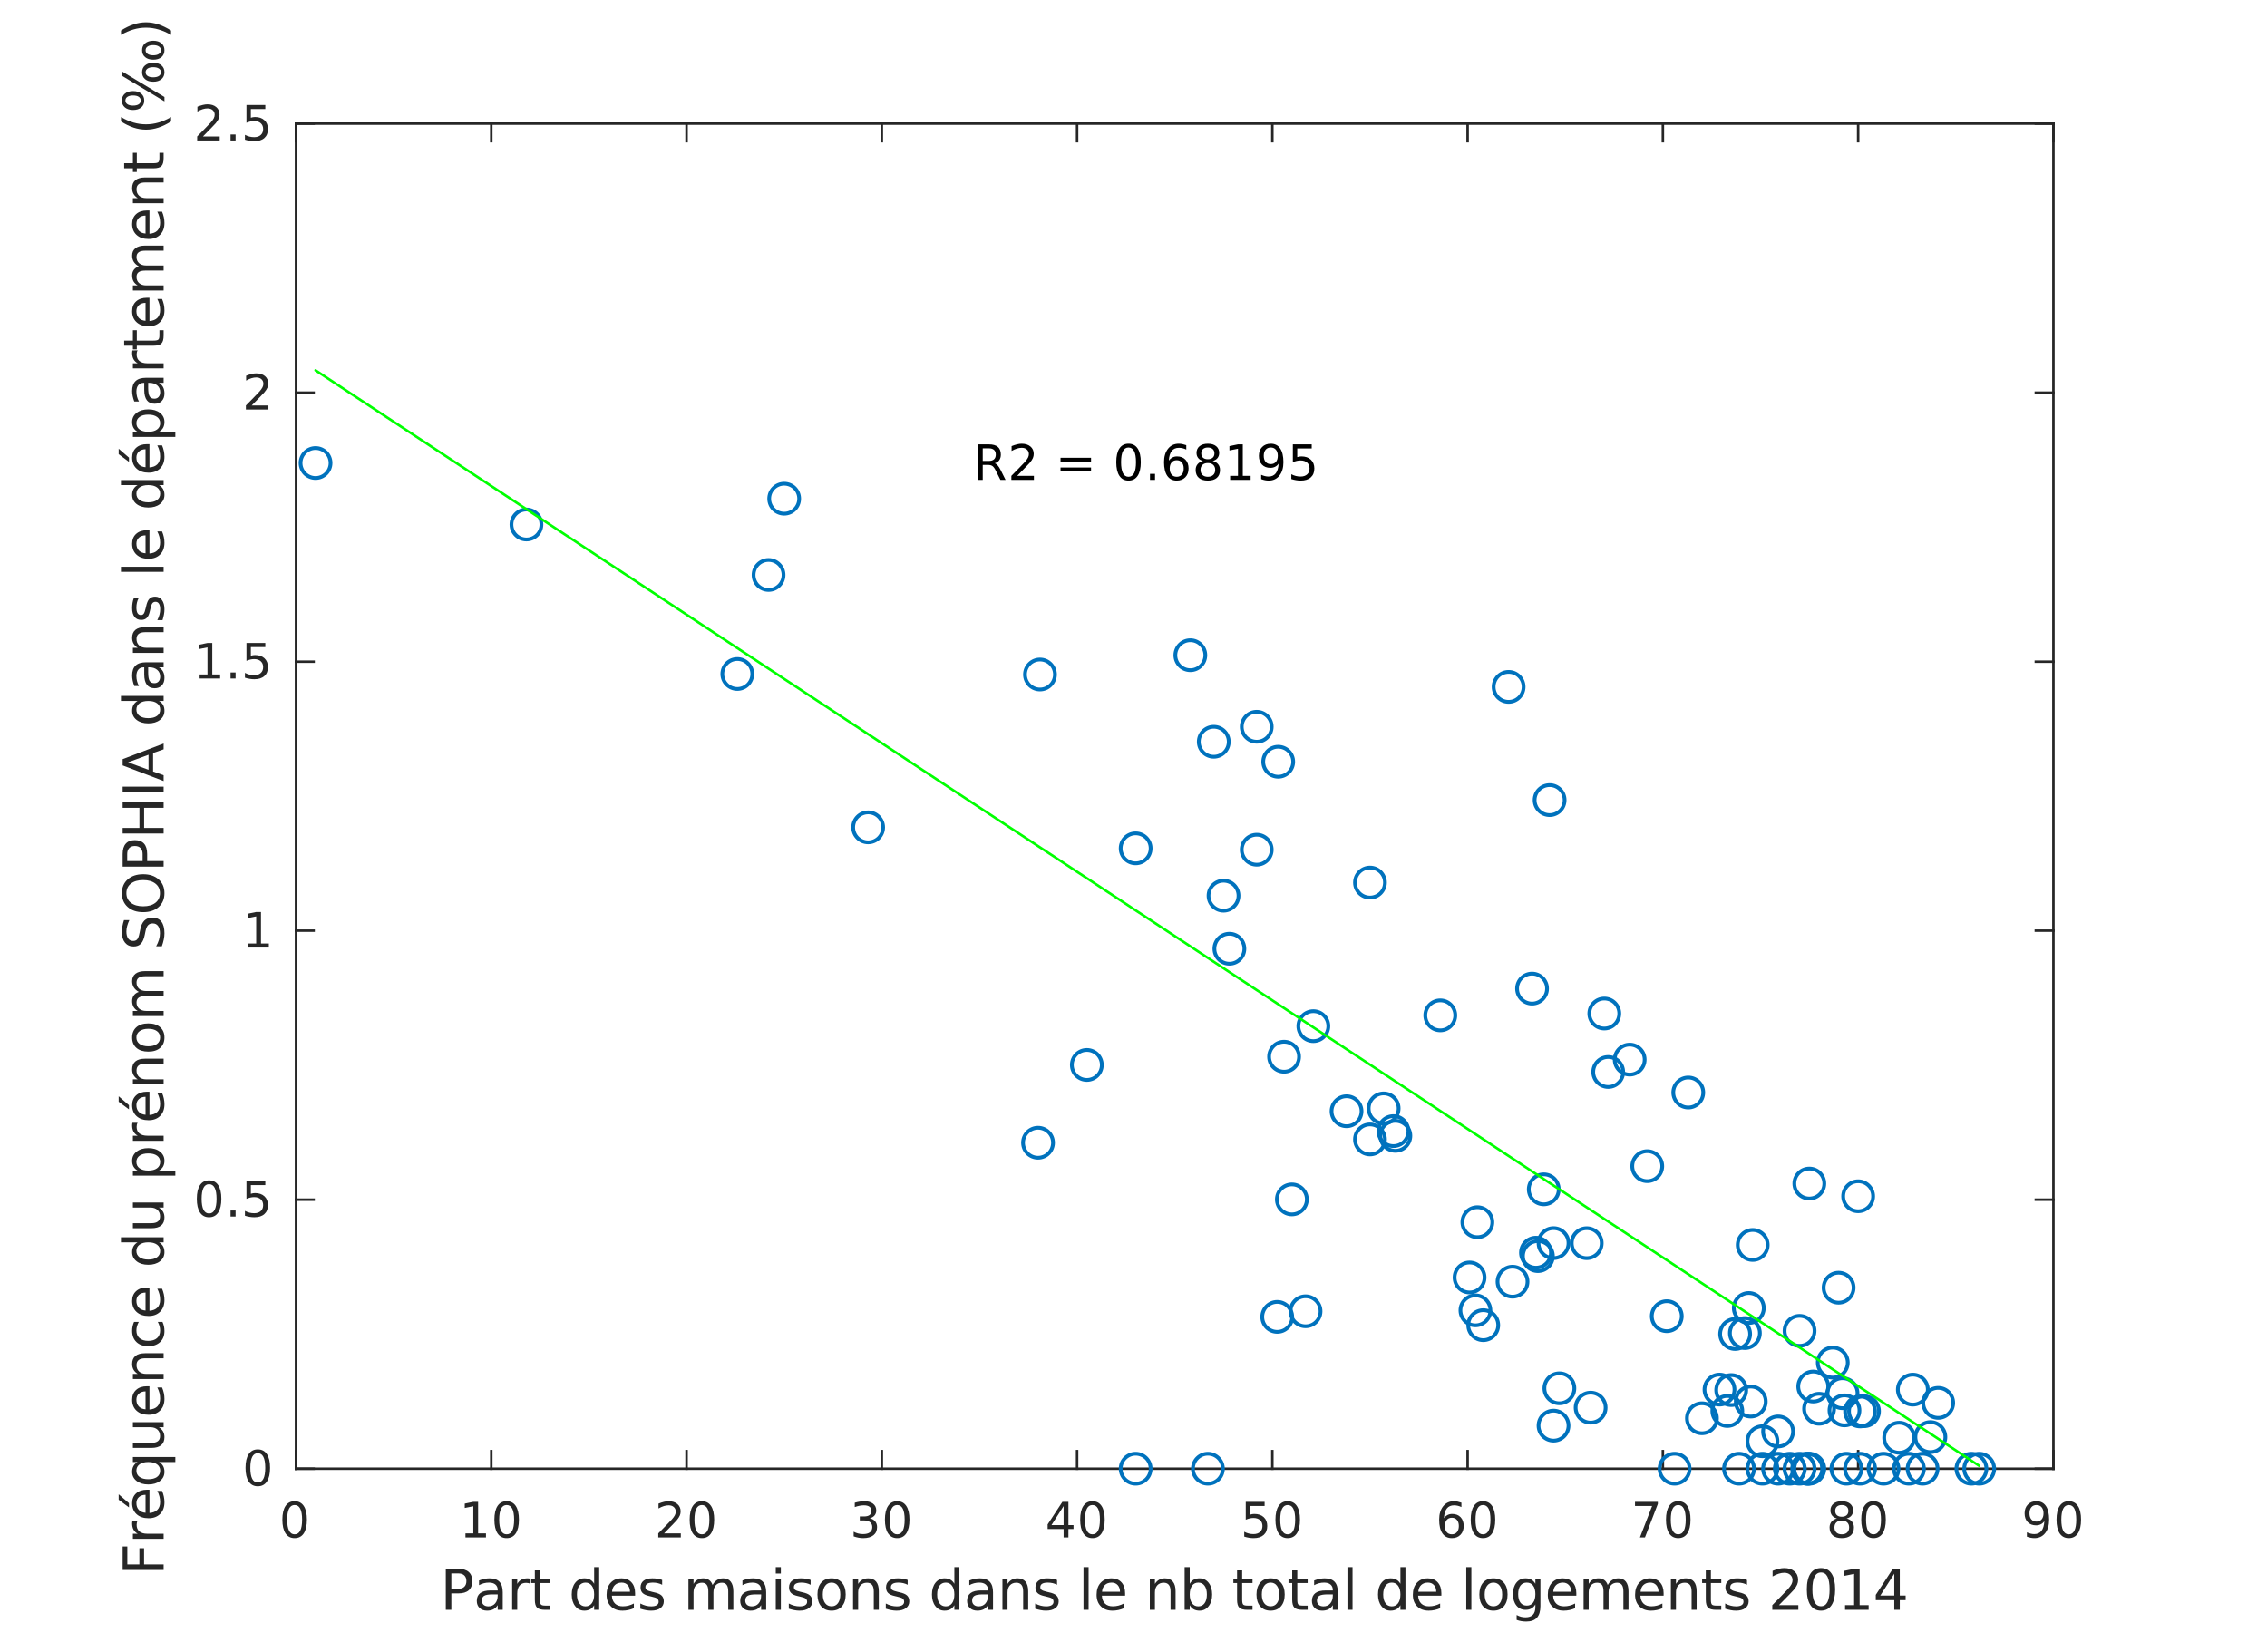 <?xml version="1.0"?>
<!DOCTYPE svg PUBLIC '-//W3C//DTD SVG 1.0//EN'
          'http://www.w3.org/TR/2001/REC-SVG-20010904/DTD/svg10.dtd'>
<svg xmlns:xlink="http://www.w3.org/1999/xlink" style="fill-opacity:1; color-rendering:auto; color-interpolation:auto; text-rendering:auto; stroke:black; stroke-linecap:square; stroke-miterlimit:10; shape-rendering:auto; stroke-opacity:1; fill:black; stroke-dasharray:none; font-weight:normal; stroke-width:1; font-family:'Dialog'; font-style:normal; stroke-linejoin:miter; font-size:12px; stroke-dashoffset:0; image-rendering:auto;" width="605" height="441" xmlns="http://www.w3.org/2000/svg"
><rect width="100%" height="100%" fill="#808080" stroke="none"/><!--Generated by the Batik Graphics2D SVG Generator--><defs id="genericDefs"
  /><g
  ><defs id="defs1"
    ><clipPath clipPathUnits="userSpaceOnUse" id="clipPath1"
      ><path d="M0 0 L605 0 L605 441 L0 441 L0 0 Z"
      /></clipPath
    ></defs
    ><g style="fill:white; stroke:white;"
    ><rect x="0" y="0" width="605" style="clip-path:url(#clipPath1); stroke:none;" height="441"
    /></g
    ><g style="fill:white; text-rendering:optimizeSpeed; color-rendering:optimizeSpeed; image-rendering:optimizeSpeed; shape-rendering:crispEdges; stroke:white; color-interpolation:sRGB;"
    ><rect x="0" width="605" height="441" y="0" style="stroke:none;"
      /><path style="stroke:none;" d="M79 392 L548 392 L548 33 L79 33 Z"
    /></g
    ><g style="fill:rgb(38,38,38); text-rendering:geometricPrecision; image-rendering:optimizeQuality; color-rendering:optimizeQuality; stroke-linejoin:round; stroke:rgb(38,38,38); color-interpolation:linearRGB; stroke-width:0.667;"
    ><line y2="392" style="fill:none;" x1="79" x2="548" y1="392"
      /><line y2="33" style="fill:none;" x1="79" x2="548" y1="33"
      /><line y2="387.31" style="fill:none;" x1="79" x2="79" y1="392"
      /><line y2="387.31" style="fill:none;" x1="131.111" x2="131.111" y1="392"
      /><line y2="387.31" style="fill:none;" x1="183.222" x2="183.222" y1="392"
      /><line y2="387.31" style="fill:none;" x1="235.333" x2="235.333" y1="392"
      /><line y2="387.31" style="fill:none;" x1="287.445" x2="287.445" y1="392"
      /><line y2="387.31" style="fill:none;" x1="339.555" x2="339.555" y1="392"
      /><line y2="387.31" style="fill:none;" x1="391.667" x2="391.667" y1="392"
      /><line y2="387.31" style="fill:none;" x1="443.778" x2="443.778" y1="392"
      /><line y2="387.31" style="fill:none;" x1="495.889" x2="495.889" y1="392"
      /><line y2="387.31" style="fill:none;" x1="548" x2="548" y1="392"
      /><line y2="37.69" style="fill:none;" x1="79" x2="79" y1="33"
      /><line y2="37.69" style="fill:none;" x1="131.111" x2="131.111" y1="33"
      /><line y2="37.69" style="fill:none;" x1="183.222" x2="183.222" y1="33"
      /><line y2="37.69" style="fill:none;" x1="235.333" x2="235.333" y1="33"
      /><line y2="37.69" style="fill:none;" x1="287.445" x2="287.445" y1="33"
      /><line y2="37.69" style="fill:none;" x1="339.555" x2="339.555" y1="33"
      /><line y2="37.69" style="fill:none;" x1="391.667" x2="391.667" y1="33"
      /><line y2="37.69" style="fill:none;" x1="443.778" x2="443.778" y1="33"
      /><line y2="37.69" style="fill:none;" x1="495.889" x2="495.889" y1="33"
      /><line y2="37.69" style="fill:none;" x1="548" x2="548" y1="33"
    /></g
    ><g transform="translate(79,397.333)" style="font-size:13.333px; fill:rgb(38,38,38); text-rendering:geometricPrecision; image-rendering:optimizeQuality; color-rendering:optimizeQuality; font-family:'SansSerif'; stroke:rgb(38,38,38); color-interpolation:linearRGB;"
    ><path style="stroke:none;" d="M-0.375 4.359 Q-1.359 4.359 -1.859 5.336 Q-2.359 6.312 -2.359 8.266 Q-2.359 10.219 -1.859 11.195 Q-1.359 12.172 -0.375 12.172 Q0.625 12.172 1.125 11.195 Q1.625 10.219 1.625 8.266 Q1.625 6.312 1.125 5.336 Q0.625 4.359 -0.375 4.359 ZM-0.375 3.344 Q1.219 3.344 2.062 4.609 Q2.906 5.875 2.906 8.266 Q2.906 10.656 2.062 11.922 Q1.219 13.188 -0.375 13.188 Q-1.953 13.188 -2.797 11.922 Q-3.641 10.656 -3.641 8.266 Q-3.641 5.875 -2.797 4.609 Q-1.953 3.344 -0.375 3.344 Z"
    /></g
    ><g transform="translate(131.111,397.333)" style="font-size:13.333px; fill:rgb(38,38,38); text-rendering:geometricPrecision; image-rendering:optimizeQuality; color-rendering:optimizeQuality; font-family:'SansSerif'; stroke:rgb(38,38,38); color-interpolation:linearRGB;"
    ><path style="stroke:none;" d="M-6.891 11.922 L-4.797 11.922 L-4.797 4.688 L-7.078 5.141 L-7.078 3.984 L-4.812 3.516 L-3.516 3.516 L-3.516 11.922 L-1.422 11.922 L-1.422 13 L-6.891 13 L-6.891 11.922 ZM4.095 4.359 Q3.11 4.359 2.61 5.336 Q2.11 6.312 2.11 8.266 Q2.11 10.219 2.61 11.195 Q3.11 12.172 4.095 12.172 Q5.095 12.172 5.595 11.195 Q6.095 10.219 6.095 8.266 Q6.095 6.312 5.595 5.336 Q5.095 4.359 4.095 4.359 ZM4.095 3.344 Q5.689 3.344 6.532 4.609 Q7.376 5.875 7.376 8.266 Q7.376 10.656 6.532 11.922 Q5.689 13.188 4.095 13.188 Q2.517 13.188 1.673 11.922 Q0.829 10.656 0.829 8.266 Q0.829 5.875 1.673 4.609 Q2.517 3.344 4.095 3.344 Z"
    /></g
    ><g transform="translate(183.222,397.333)" style="font-size:13.333px; fill:rgb(38,38,38); text-rendering:geometricPrecision; image-rendering:optimizeQuality; color-rendering:optimizeQuality; font-family:'SansSerif'; stroke:rgb(38,38,38); color-interpolation:linearRGB;"
    ><path style="stroke:none;" d="M-6 11.922 L-1.531 11.922 L-1.531 13 L-7.547 13 L-7.547 11.922 Q-6.812 11.172 -5.555 9.898 Q-4.297 8.625 -3.969 8.25 Q-3.359 7.562 -3.117 7.078 Q-2.875 6.594 -2.875 6.141 Q-2.875 5.375 -3.398 4.906 Q-3.922 4.438 -4.781 4.438 Q-5.391 4.438 -6.055 4.641 Q-6.719 4.844 -7.484 5.281 L-7.484 3.984 Q-6.703 3.672 -6.031 3.508 Q-5.359 3.344 -4.812 3.344 Q-3.328 3.344 -2.453 4.086 Q-1.578 4.828 -1.578 6.062 Q-1.578 6.641 -1.797 7.164 Q-2.016 7.688 -2.594 8.391 Q-2.75 8.578 -3.602 9.461 Q-4.453 10.344 -6 11.922 ZM4.095 4.359 Q3.11 4.359 2.61 5.336 Q2.11 6.312 2.11 8.266 Q2.11 10.219 2.61 11.195 Q3.11 12.172 4.095 12.172 Q5.095 12.172 5.595 11.195 Q6.095 10.219 6.095 8.266 Q6.095 6.312 5.595 5.336 Q5.095 4.359 4.095 4.359 ZM4.095 3.344 Q5.689 3.344 6.532 4.609 Q7.376 5.875 7.376 8.266 Q7.376 10.656 6.532 11.922 Q5.689 13.188 4.095 13.188 Q2.517 13.188 1.673 11.922 Q0.829 10.656 0.829 8.266 Q0.829 5.875 1.673 4.609 Q2.517 3.344 4.095 3.344 Z"
    /></g
    ><g transform="translate(235.333,397.333)" style="font-size:13.333px; fill:rgb(38,38,38); text-rendering:geometricPrecision; image-rendering:optimizeQuality; color-rendering:optimizeQuality; font-family:'SansSerif'; stroke:rgb(38,38,38); color-interpolation:linearRGB;"
    ><path style="stroke:none;" d="M-3.219 7.891 Q-2.297 8.094 -1.781 8.711 Q-1.266 9.328 -1.266 10.25 Q-1.266 11.641 -2.234 12.414 Q-3.203 13.188 -4.984 13.188 Q-5.578 13.188 -6.211 13.07 Q-6.844 12.953 -7.516 12.719 L-7.516 11.469 Q-6.969 11.781 -6.336 11.945 Q-5.703 12.109 -5.016 12.109 Q-3.812 12.109 -3.18 11.633 Q-2.547 11.156 -2.547 10.25 Q-2.547 9.406 -3.133 8.938 Q-3.719 8.469 -4.766 8.469 L-5.875 8.469 L-5.875 7.406 L-4.719 7.406 Q-3.766 7.406 -3.266 7.031 Q-2.766 6.656 -2.766 5.938 Q-2.766 5.219 -3.281 4.828 Q-3.797 4.438 -4.766 4.438 Q-5.297 4.438 -5.898 4.547 Q-6.5 4.656 -7.219 4.906 L-7.219 3.75 Q-6.5 3.547 -5.859 3.445 Q-5.219 3.344 -4.656 3.344 Q-3.188 3.344 -2.336 4.008 Q-1.484 4.672 -1.484 5.812 Q-1.484 6.594 -1.938 7.141 Q-2.391 7.688 -3.219 7.891 ZM4.095 4.359 Q3.11 4.359 2.61 5.336 Q2.11 6.312 2.11 8.266 Q2.11 10.219 2.61 11.195 Q3.11 12.172 4.095 12.172 Q5.095 12.172 5.595 11.195 Q6.095 10.219 6.095 8.266 Q6.095 6.312 5.595 5.336 Q5.095 4.359 4.095 4.359 ZM4.095 3.344 Q5.689 3.344 6.532 4.609 Q7.376 5.875 7.376 8.266 Q7.376 10.656 6.532 11.922 Q5.689 13.188 4.095 13.188 Q2.517 13.188 1.673 11.922 Q0.829 10.656 0.829 8.266 Q0.829 5.875 1.673 4.609 Q2.517 3.344 4.095 3.344 Z"
    /></g
    ><g transform="translate(287.445,397.333)" style="font-size:13.333px; fill:rgb(38,38,38); text-rendering:geometricPrecision; image-rendering:optimizeQuality; color-rendering:optimizeQuality; font-family:'SansSerif'; stroke:rgb(38,38,38); color-interpolation:linearRGB;"
    ><path style="stroke:none;" d="M-3.594 4.641 L-6.828 9.703 L-3.594 9.703 L-3.594 4.641 ZM-3.922 3.516 L-2.312 3.516 L-2.312 9.703 L-0.953 9.703 L-0.953 10.766 L-2.312 10.766 L-2.312 13 L-3.594 13 L-3.594 10.766 L-7.859 10.766 L-7.859 9.531 L-3.922 3.516 ZM4.095 4.359 Q3.11 4.359 2.61 5.336 Q2.11 6.312 2.11 8.266 Q2.11 10.219 2.61 11.195 Q3.11 12.172 4.095 12.172 Q5.095 12.172 5.595 11.195 Q6.095 10.219 6.095 8.266 Q6.095 6.312 5.595 5.336 Q5.095 4.359 4.095 4.359 ZM4.095 3.344 Q5.689 3.344 6.532 4.609 Q7.376 5.875 7.376 8.266 Q7.376 10.656 6.532 11.922 Q5.689 13.188 4.095 13.188 Q2.517 13.188 1.673 11.922 Q0.829 10.656 0.829 8.266 Q0.829 5.875 1.673 4.609 Q2.517 3.344 4.095 3.344 Z"
    /></g
    ><g transform="translate(339.555,397.333)" style="font-size:13.333px; fill:rgb(38,38,38); text-rendering:geometricPrecision; image-rendering:optimizeQuality; color-rendering:optimizeQuality; font-family:'SansSerif'; stroke:rgb(38,38,38); color-interpolation:linearRGB;"
    ><path style="stroke:none;" d="M-7.094 3.516 L-2.062 3.516 L-2.062 4.609 L-5.922 4.609 L-5.922 6.922 Q-5.641 6.828 -5.359 6.781 Q-5.078 6.734 -4.812 6.734 Q-3.219 6.734 -2.289 7.602 Q-1.359 8.469 -1.359 9.953 Q-1.359 11.484 -2.312 12.336 Q-3.266 13.188 -5 13.188 Q-5.594 13.188 -6.219 13.086 Q-6.844 12.984 -7.5 12.781 L-7.5 11.484 Q-6.922 11.797 -6.312 11.953 Q-5.703 12.109 -5.031 12.109 Q-3.922 12.109 -3.281 11.531 Q-2.641 10.953 -2.641 9.953 Q-2.641 8.969 -3.281 8.391 Q-3.922 7.812 -5.031 7.812 Q-5.547 7.812 -6.055 7.93 Q-6.562 8.047 -7.094 8.281 L-7.094 3.516 ZM4.095 4.359 Q3.11 4.359 2.61 5.336 Q2.11 6.312 2.11 8.266 Q2.11 10.219 2.61 11.195 Q3.11 12.172 4.095 12.172 Q5.095 12.172 5.595 11.195 Q6.095 10.219 6.095 8.266 Q6.095 6.312 5.595 5.336 Q5.095 4.359 4.095 4.359 ZM4.095 3.344 Q5.689 3.344 6.532 4.609 Q7.376 5.875 7.376 8.266 Q7.376 10.656 6.532 11.922 Q5.689 13.188 4.095 13.188 Q2.517 13.188 1.673 11.922 Q0.829 10.656 0.829 8.266 Q0.829 5.875 1.673 4.609 Q2.517 3.344 4.095 3.344 Z"
    /></g
    ><g transform="translate(391.667,397.333)" style="font-size:13.333px; fill:rgb(38,38,38); text-rendering:geometricPrecision; image-rendering:optimizeQuality; color-rendering:optimizeQuality; font-family:'SansSerif'; stroke:rgb(38,38,38); color-interpolation:linearRGB;"
    ><path style="stroke:none;" d="M-4.203 7.75 Q-5.078 7.75 -5.578 8.344 Q-6.078 8.938 -6.078 9.953 Q-6.078 10.984 -5.578 11.578 Q-5.078 12.172 -4.203 12.172 Q-3.344 12.172 -2.844 11.578 Q-2.344 10.984 -2.344 9.953 Q-2.344 8.938 -2.844 8.344 Q-3.344 7.75 -4.203 7.75 ZM-1.656 3.734 L-1.656 4.906 Q-2.141 4.672 -2.633 4.555 Q-3.125 4.438 -3.609 4.438 Q-4.875 4.438 -5.547 5.289 Q-6.219 6.141 -6.312 7.875 Q-5.938 7.328 -5.375 7.031 Q-4.812 6.734 -4.125 6.734 Q-2.703 6.734 -1.875 7.602 Q-1.047 8.469 -1.047 9.953 Q-1.047 11.422 -1.914 12.305 Q-2.781 13.188 -4.203 13.188 Q-5.859 13.188 -6.727 11.922 Q-7.594 10.656 -7.594 8.266 Q-7.594 6.031 -6.523 4.688 Q-5.453 3.344 -3.656 3.344 Q-3.188 3.344 -2.695 3.445 Q-2.203 3.547 -1.656 3.734 ZM4.095 4.359 Q3.11 4.359 2.61 5.336 Q2.11 6.312 2.11 8.266 Q2.11 10.219 2.61 11.195 Q3.11 12.172 4.095 12.172 Q5.095 12.172 5.595 11.195 Q6.095 10.219 6.095 8.266 Q6.095 6.312 5.595 5.336 Q5.095 4.359 4.095 4.359 ZM4.095 3.344 Q5.689 3.344 6.532 4.609 Q7.376 5.875 7.376 8.266 Q7.376 10.656 6.532 11.922 Q5.689 13.188 4.095 13.188 Q2.517 13.188 1.673 11.922 Q0.829 10.656 0.829 8.266 Q0.829 5.875 1.673 4.609 Q2.517 3.344 4.095 3.344 Z"
    /></g
    ><g transform="translate(443.778,397.333)" style="font-size:13.333px; fill:rgb(38,38,38); text-rendering:geometricPrecision; image-rendering:optimizeQuality; color-rendering:optimizeQuality; font-family:'SansSerif'; stroke:rgb(38,38,38); color-interpolation:linearRGB;"
    ><path style="stroke:none;" d="M-7.438 3.516 L-1.344 3.516 L-1.344 4.062 L-4.781 13 L-6.125 13 L-2.875 4.609 L-7.438 4.609 L-7.438 3.516 ZM4.095 4.359 Q3.11 4.359 2.61 5.336 Q2.11 6.312 2.11 8.266 Q2.11 10.219 2.61 11.195 Q3.11 12.172 4.095 12.172 Q5.095 12.172 5.595 11.195 Q6.095 10.219 6.095 8.266 Q6.095 6.312 5.595 5.336 Q5.095 4.359 4.095 4.359 ZM4.095 3.344 Q5.689 3.344 6.532 4.609 Q7.376 5.875 7.376 8.266 Q7.376 10.656 6.532 11.922 Q5.689 13.188 4.095 13.188 Q2.517 13.188 1.673 11.922 Q0.829 10.656 0.829 8.266 Q0.829 5.875 1.673 4.609 Q2.517 3.344 4.095 3.344 Z"
    /></g
    ><g transform="translate(495.889,397.333)" style="font-size:13.333px; fill:rgb(38,38,38); text-rendering:geometricPrecision; image-rendering:optimizeQuality; color-rendering:optimizeQuality; font-family:'SansSerif'; stroke:rgb(38,38,38); color-interpolation:linearRGB;"
    ><path style="stroke:none;" d="M-4.375 8.5 Q-5.281 8.5 -5.805 8.992 Q-6.328 9.484 -6.328 10.328 Q-6.328 11.188 -5.805 11.68 Q-5.281 12.172 -4.375 12.172 Q-3.453 12.172 -2.93 11.68 Q-2.406 11.188 -2.406 10.328 Q-2.406 9.484 -2.93 8.992 Q-3.453 8.5 -4.375 8.5 ZM-5.656 7.953 Q-6.469 7.75 -6.93 7.188 Q-7.391 6.625 -7.391 5.812 Q-7.391 4.672 -6.586 4.008 Q-5.781 3.344 -4.375 3.344 Q-2.953 3.344 -2.148 4.008 Q-1.344 4.672 -1.344 5.812 Q-1.344 6.625 -1.805 7.188 Q-2.266 7.75 -3.078 7.953 Q-2.156 8.172 -1.641 8.797 Q-1.125 9.422 -1.125 10.328 Q-1.125 11.719 -1.961 12.453 Q-2.797 13.188 -4.375 13.188 Q-5.938 13.188 -6.781 12.453 Q-7.625 11.719 -7.625 10.328 Q-7.625 9.422 -7.102 8.797 Q-6.578 8.172 -5.656 7.953 ZM-6.125 5.922 Q-6.125 6.672 -5.664 7.078 Q-5.203 7.484 -4.375 7.484 Q-3.547 7.484 -3.078 7.078 Q-2.609 6.672 -2.609 5.922 Q-2.609 5.188 -3.078 4.773 Q-3.547 4.359 -4.375 4.359 Q-5.203 4.359 -5.664 4.773 Q-6.125 5.188 -6.125 5.922 ZM4.095 4.359 Q3.11 4.359 2.61 5.336 Q2.11 6.312 2.11 8.266 Q2.11 10.219 2.61 11.195 Q3.11 12.172 4.095 12.172 Q5.095 12.172 5.595 11.195 Q6.095 10.219 6.095 8.266 Q6.095 6.312 5.595 5.336 Q5.095 4.359 4.095 4.359 ZM4.095 3.344 Q5.689 3.344 6.532 4.609 Q7.376 5.875 7.376 8.266 Q7.376 10.656 6.532 11.922 Q5.689 13.188 4.095 13.188 Q2.517 13.188 1.673 11.922 Q0.829 10.656 0.829 8.266 Q0.829 5.875 1.673 4.609 Q2.517 3.344 4.095 3.344 Z"
    /></g
    ><g transform="translate(548,397.333)" style="font-size:13.333px; fill:rgb(38,38,38); text-rendering:geometricPrecision; image-rendering:optimizeQuality; color-rendering:optimizeQuality; font-family:'SansSerif'; stroke:rgb(38,38,38); color-interpolation:linearRGB;"
    ><path style="stroke:none;" d="M-7.078 12.797 L-7.078 11.641 Q-6.594 11.859 -6.094 11.984 Q-5.594 12.109 -5.125 12.109 Q-3.859 12.109 -3.188 11.25 Q-2.516 10.391 -2.422 8.656 Q-2.781 9.203 -3.352 9.492 Q-3.922 9.781 -4.609 9.781 Q-6.031 9.781 -6.859 8.922 Q-7.688 8.062 -7.688 6.578 Q-7.688 5.109 -6.82 4.227 Q-5.953 3.344 -4.516 3.344 Q-2.875 3.344 -2.008 4.609 Q-1.141 5.875 -1.141 8.266 Q-1.141 10.516 -2.203 11.852 Q-3.266 13.188 -5.062 13.188 Q-5.547 13.188 -6.039 13.094 Q-6.531 13 -7.078 12.797 ZM-4.516 8.781 Q-3.656 8.781 -3.148 8.195 Q-2.641 7.609 -2.641 6.578 Q-2.641 5.547 -3.148 4.953 Q-3.656 4.359 -4.516 4.359 Q-5.391 4.359 -5.891 4.953 Q-6.391 5.547 -6.391 6.578 Q-6.391 7.609 -5.891 8.195 Q-5.391 8.781 -4.516 8.781 ZM4.095 4.359 Q3.11 4.359 2.61 5.336 Q2.11 6.312 2.11 8.266 Q2.11 10.219 2.61 11.195 Q3.11 12.172 4.095 12.172 Q5.095 12.172 5.595 11.195 Q6.095 10.219 6.095 8.266 Q6.095 6.312 5.595 5.336 Q5.095 4.359 4.095 4.359 ZM4.095 3.344 Q5.689 3.344 6.532 4.609 Q7.376 5.875 7.376 8.266 Q7.376 10.656 6.532 11.922 Q5.689 13.188 4.095 13.188 Q2.517 13.188 1.673 11.922 Q0.829 10.656 0.829 8.266 Q0.829 5.875 1.673 4.609 Q2.517 3.344 4.095 3.344 Z"
    /></g
    ><g transform="translate(313.5,415.667)" style="font-size:14.667px; fill:rgb(38,38,38); text-rendering:geometricPrecision; image-rendering:optimizeQuality; color-rendering:optimizeQuality; font-family:'SansSerif'; stroke:rgb(38,38,38); color-interpolation:linearRGB;"
    ><path style="stroke:none;" d="M-193.047 4.281 L-193.047 8.391 L-191.188 8.391 Q-190.156 8.391 -189.594 7.852 Q-189.031 7.312 -189.031 6.328 Q-189.031 5.344 -189.594 4.812 Q-190.156 4.281 -191.188 4.281 L-193.047 4.281 ZM-194.531 3.062 L-191.188 3.062 Q-189.344 3.062 -188.406 3.898 Q-187.469 4.734 -187.469 6.328 Q-187.469 7.953 -188.406 8.781 Q-189.344 9.609 -191.188 9.609 L-193.047 9.609 L-193.047 14 L-194.531 14 L-194.531 3.062 ZM-182.021 9.875 Q-183.646 9.875 -184.279 10.25 Q-184.912 10.625 -184.912 11.531 Q-184.912 12.234 -184.443 12.656 Q-183.974 13.078 -183.162 13.078 Q-182.037 13.078 -181.357 12.289 Q-180.678 11.5 -180.678 10.172 L-180.678 9.875 L-182.021 9.875 ZM-179.334 9.312 L-179.334 14 L-180.678 14 L-180.678 12.75 Q-181.146 13.5 -181.834 13.859 Q-182.521 14.219 -183.521 14.219 Q-184.771 14.219 -185.513 13.508 Q-186.256 12.797 -186.256 11.609 Q-186.256 10.234 -185.334 9.531 Q-184.412 8.828 -182.568 8.828 L-180.678 8.828 L-180.678 8.688 Q-180.678 7.766 -181.287 7.25 Q-181.896 6.734 -183.006 6.734 Q-183.709 6.734 -184.381 6.906 Q-185.053 7.078 -185.662 7.422 L-185.662 6.172 Q-184.928 5.891 -184.224 5.742 Q-183.521 5.594 -182.865 5.594 Q-181.084 5.594 -180.209 6.516 Q-179.334 7.438 -179.334 9.312 ZM-172.009 7.062 Q-172.243 6.922 -172.509 6.859 Q-172.774 6.797 -173.102 6.797 Q-174.243 6.797 -174.852 7.539 Q-175.462 8.281 -175.462 9.672 L-175.462 14 L-176.821 14 L-176.821 5.797 L-175.462 5.797 L-175.462 7.078 Q-175.04 6.328 -174.36 5.961 Q-173.681 5.594 -172.696 5.594 Q-172.556 5.594 -172.392 5.617 Q-172.227 5.641 -172.024 5.672 L-172.009 7.062 ZM-169.405 3.469 L-169.405 5.797 L-166.639 5.797 L-166.639 6.844 L-169.405 6.844 L-169.405 11.297 Q-169.405 12.297 -169.131 12.586 Q-168.858 12.875 -168.014 12.875 L-166.639 12.875 L-166.639 14 L-168.014 14 Q-169.577 14 -170.171 13.414 Q-170.764 12.828 -170.764 11.297 L-170.764 6.844 L-171.749 6.844 L-171.749 5.797 L-170.764 5.797 L-170.764 3.469 L-169.405 3.469 ZM-154.937 7.047 L-154.937 2.609 L-153.593 2.609 L-153.593 14 L-154.937 14 L-154.937 12.766 Q-155.359 13.5 -156.007 13.859 Q-156.656 14.219 -157.562 14.219 Q-159.047 14.219 -159.984 13.031 Q-160.922 11.844 -160.922 9.906 Q-160.922 7.969 -159.984 6.781 Q-159.047 5.594 -157.562 5.594 Q-156.656 5.594 -156.007 5.953 Q-155.359 6.312 -154.937 7.047 ZM-159.531 9.906 Q-159.531 11.391 -158.922 12.234 Q-158.312 13.078 -157.234 13.078 Q-156.172 13.078 -155.554 12.234 Q-154.937 11.391 -154.937 9.906 Q-154.937 8.422 -155.554 7.578 Q-156.172 6.734 -157.234 6.734 Q-158.312 6.734 -158.922 7.578 Q-159.531 8.422 -159.531 9.906 ZM-144.009 9.562 L-144.009 10.219 L-150.212 10.219 Q-150.118 11.609 -149.368 12.336 Q-148.618 13.062 -147.29 13.062 Q-146.509 13.062 -145.782 12.875 Q-145.056 12.688 -144.337 12.312 L-144.337 13.578 Q-145.056 13.891 -145.821 14.055 Q-146.587 14.219 -147.368 14.219 Q-149.321 14.219 -150.47 13.07 Q-151.618 11.922 -151.618 9.984 Q-151.618 7.969 -150.532 6.781 Q-149.446 5.594 -147.603 5.594 Q-145.946 5.594 -144.978 6.664 Q-144.009 7.734 -144.009 9.562 ZM-145.368 9.172 Q-145.384 8.062 -145.985 7.398 Q-146.587 6.734 -147.587 6.734 Q-148.712 6.734 -149.392 7.375 Q-150.071 8.016 -150.165 9.172 L-145.368 9.172 ZM-136.789 6.031 L-136.789 7.312 Q-137.351 7.016 -137.968 6.875 Q-138.585 6.734 -139.242 6.734 Q-140.257 6.734 -140.757 7.039 Q-141.257 7.344 -141.257 7.953 Q-141.257 8.422 -140.898 8.688 Q-140.539 8.953 -139.445 9.203 L-138.992 9.312 Q-137.554 9.609 -136.953 10.172 Q-136.351 10.734 -136.351 11.734 Q-136.351 12.875 -137.25 13.547 Q-138.148 14.219 -139.742 14.219 Q-140.398 14.219 -141.109 14.086 Q-141.82 13.953 -142.617 13.703 L-142.617 12.312 Q-141.867 12.703 -141.14 12.891 Q-140.414 13.078 -139.71 13.078 Q-138.757 13.078 -138.242 12.758 Q-137.726 12.438 -137.726 11.844 Q-137.726 11.297 -138.101 11 Q-138.476 10.703 -139.726 10.438 L-140.195 10.328 Q-141.445 10.062 -142 9.516 Q-142.554 8.969 -142.554 8.016 Q-142.554 6.859 -141.734 6.227 Q-140.914 5.594 -139.414 5.594 Q-138.664 5.594 -138 5.703 Q-137.335 5.812 -136.789 6.031 ZM-123.338 7.375 Q-122.822 6.469 -122.119 6.031 Q-121.416 5.594 -120.463 5.594 Q-119.181 5.594 -118.486 6.492 Q-117.791 7.391 -117.791 9.047 L-117.791 14 L-119.15 14 L-119.15 9.094 Q-119.15 7.906 -119.572 7.336 Q-119.994 6.766 -120.838 6.766 Q-121.885 6.766 -122.494 7.461 Q-123.103 8.156 -123.103 9.359 L-123.103 14 L-124.463 14 L-124.463 9.094 Q-124.463 7.906 -124.877 7.336 Q-125.291 6.766 -126.166 6.766 Q-127.197 6.766 -127.806 7.469 Q-128.416 8.172 -128.416 9.359 L-128.416 14 L-129.775 14 L-129.775 5.797 L-128.416 5.797 L-128.416 7.078 Q-127.963 6.312 -127.314 5.953 Q-126.666 5.594 -125.775 5.594 Q-124.885 5.594 -124.26 6.047 Q-123.635 6.5 -123.338 7.375 ZM-111.717 9.875 Q-113.342 9.875 -113.975 10.25 Q-114.608 10.625 -114.608 11.531 Q-114.608 12.234 -114.139 12.656 Q-113.67 13.078 -112.858 13.078 Q-111.733 13.078 -111.053 12.289 Q-110.373 11.5 -110.373 10.172 L-110.373 9.875 L-111.717 9.875 ZM-109.03 9.312 L-109.03 14 L-110.373 14 L-110.373 12.75 Q-110.842 13.5 -111.53 13.859 Q-112.217 14.219 -113.217 14.219 Q-114.467 14.219 -115.209 13.508 Q-115.951 12.797 -115.951 11.609 Q-115.951 10.234 -115.03 9.531 Q-114.108 8.828 -112.264 8.828 L-110.373 8.828 L-110.373 8.688 Q-110.373 7.766 -110.983 7.25 Q-111.592 6.734 -112.701 6.734 Q-113.405 6.734 -114.076 6.906 Q-114.748 7.078 -115.358 7.422 L-115.358 6.172 Q-114.623 5.891 -113.92 5.742 Q-113.217 5.594 -112.561 5.594 Q-110.78 5.594 -109.905 6.516 Q-109.03 7.438 -109.03 9.312 ZM-106.47 5.797 L-105.111 5.797 L-105.111 14 L-106.47 14 L-106.47 5.797 ZM-106.47 2.609 L-105.111 2.609 L-105.111 4.312 L-106.47 4.312 L-106.47 2.609 ZM-97.164 6.031 L-97.164 7.312 Q-97.726 7.016 -98.344 6.875 Q-98.961 6.734 -99.617 6.734 Q-100.633 6.734 -101.133 7.039 Q-101.633 7.344 -101.633 7.953 Q-101.633 8.422 -101.273 8.688 Q-100.914 8.953 -99.82 9.203 L-99.367 9.312 Q-97.93 9.609 -97.328 10.172 Q-96.726 10.734 -96.726 11.734 Q-96.726 12.875 -97.625 13.547 Q-98.523 14.219 -100.117 14.219 Q-100.773 14.219 -101.484 14.086 Q-102.195 13.953 -102.992 13.703 L-102.992 12.312 Q-102.242 12.703 -101.515 12.891 Q-100.789 13.078 -100.086 13.078 Q-99.133 13.078 -98.617 12.758 Q-98.101 12.438 -98.101 11.844 Q-98.101 11.297 -98.476 11 Q-98.851 10.703 -100.101 10.438 L-100.57 10.328 Q-101.82 10.062 -102.375 9.516 Q-102.93 8.969 -102.93 8.016 Q-102.93 6.859 -102.109 6.227 Q-101.289 5.594 -99.789 5.594 Q-99.039 5.594 -98.375 5.703 Q-97.711 5.812 -97.164 6.031 ZM-91.575 6.734 Q-92.653 6.734 -93.286 7.586 Q-93.919 8.438 -93.919 9.906 Q-93.919 11.375 -93.294 12.219 Q-92.669 13.062 -91.575 13.062 Q-90.497 13.062 -89.872 12.219 Q-89.247 11.375 -89.247 9.906 Q-89.247 8.453 -89.872 7.594 Q-90.497 6.734 -91.575 6.734 ZM-91.575 5.594 Q-89.825 5.594 -88.817 6.742 Q-87.809 7.891 -87.809 9.906 Q-87.809 11.922 -88.817 13.07 Q-89.825 14.219 -91.575 14.219 Q-93.341 14.219 -94.341 13.07 Q-95.341 11.922 -95.341 9.906 Q-95.341 7.891 -94.341 6.742 Q-93.341 5.594 -91.575 5.594 ZM-78.967 9.047 L-78.967 14 L-80.311 14 L-80.311 9.094 Q-80.311 7.922 -80.764 7.344 Q-81.217 6.766 -82.139 6.766 Q-83.217 6.766 -83.85 7.461 Q-84.483 8.156 -84.483 9.359 L-84.483 14 L-85.842 14 L-85.842 5.797 L-84.483 5.797 L-84.483 7.078 Q-83.999 6.328 -83.342 5.961 Q-82.686 5.594 -81.827 5.594 Q-80.42 5.594 -79.694 6.469 Q-78.967 7.344 -78.967 9.047 ZM-71.272 6.031 L-71.272 7.312 Q-71.835 7.016 -72.452 6.875 Q-73.069 6.734 -73.725 6.734 Q-74.741 6.734 -75.241 7.039 Q-75.741 7.344 -75.741 7.953 Q-75.741 8.422 -75.382 8.688 Q-75.022 8.953 -73.928 9.203 L-73.475 9.312 Q-72.038 9.609 -71.436 10.172 Q-70.835 10.734 -70.835 11.734 Q-70.835 12.875 -71.733 13.547 Q-72.632 14.219 -74.225 14.219 Q-74.882 14.219 -75.592 14.086 Q-76.303 13.953 -77.1 13.703 L-77.1 12.312 Q-76.35 12.703 -75.624 12.891 Q-74.897 13.078 -74.194 13.078 Q-73.241 13.078 -72.725 12.758 Q-72.21 12.438 -72.21 11.844 Q-72.21 11.297 -72.585 11 Q-72.96 10.703 -74.21 10.438 L-74.678 10.328 Q-75.928 10.062 -76.483 9.516 Q-77.038 8.969 -77.038 8.016 Q-77.038 6.859 -76.217 6.227 Q-75.397 5.594 -73.897 5.594 Q-73.147 5.594 -72.483 5.703 Q-71.819 5.812 -71.272 6.031 ZM-58.806 7.047 L-58.806 2.609 L-57.462 2.609 L-57.462 14 L-58.806 14 L-58.806 12.766 Q-59.227 13.5 -59.876 13.859 Q-60.524 14.219 -61.431 14.219 Q-62.915 14.219 -63.852 13.031 Q-64.79 11.844 -64.79 9.906 Q-64.79 7.969 -63.852 6.781 Q-62.915 5.594 -61.431 5.594 Q-60.524 5.594 -59.876 5.953 Q-59.227 6.312 -58.806 7.047 ZM-63.399 9.906 Q-63.399 11.391 -62.79 12.234 Q-62.181 13.078 -61.102 13.078 Q-60.04 13.078 -59.423 12.234 Q-58.806 11.391 -58.806 9.906 Q-58.806 8.422 -59.423 7.578 Q-60.04 6.734 -61.102 6.734 Q-62.181 6.734 -62.79 7.578 Q-63.399 8.422 -63.399 9.906 ZM-51.174 9.875 Q-52.799 9.875 -53.432 10.25 Q-54.065 10.625 -54.065 11.531 Q-54.065 12.234 -53.596 12.656 Q-53.127 13.078 -52.315 13.078 Q-51.19 13.078 -50.51 12.289 Q-49.83 11.5 -49.83 10.172 L-49.83 9.875 L-51.174 9.875 ZM-48.487 9.312 L-48.487 14 L-49.83 14 L-49.83 12.75 Q-50.299 13.5 -50.987 13.859 Q-51.674 14.219 -52.674 14.219 Q-53.924 14.219 -54.666 13.508 Q-55.408 12.797 -55.408 11.609 Q-55.408 10.234 -54.487 9.531 Q-53.565 8.828 -51.721 8.828 L-49.83 8.828 L-49.83 8.688 Q-49.83 7.766 -50.44 7.25 Q-51.049 6.734 -52.158 6.734 Q-52.862 6.734 -53.533 6.906 Q-54.205 7.078 -54.815 7.422 L-54.815 6.172 Q-54.08 5.891 -53.377 5.742 Q-52.674 5.594 -52.018 5.594 Q-50.237 5.594 -49.362 6.516 Q-48.487 7.438 -48.487 9.312 ZM-39.099 9.047 L-39.099 14 L-40.443 14 L-40.443 9.094 Q-40.443 7.922 -40.896 7.344 Q-41.349 6.766 -42.271 6.766 Q-43.349 6.766 -43.982 7.461 Q-44.615 8.156 -44.615 9.359 L-44.615 14 L-45.974 14 L-45.974 5.797 L-44.615 5.797 L-44.615 7.078 Q-44.13 6.328 -43.474 5.961 Q-42.818 5.594 -41.959 5.594 Q-40.552 5.594 -39.826 6.469 Q-39.099 7.344 -39.099 9.047 ZM-31.404 6.031 L-31.404 7.312 Q-31.966 7.016 -32.584 6.875 Q-33.201 6.734 -33.857 6.734 Q-34.873 6.734 -35.373 7.039 Q-35.873 7.344 -35.873 7.953 Q-35.873 8.422 -35.513 8.688 Q-35.154 8.953 -34.06 9.203 L-33.607 9.312 Q-32.17 9.609 -31.568 10.172 Q-30.966 10.734 -30.966 11.734 Q-30.966 12.875 -31.865 13.547 Q-32.763 14.219 -34.357 14.219 Q-35.013 14.219 -35.724 14.086 Q-36.435 13.953 -37.232 13.703 L-37.232 12.312 Q-36.482 12.703 -35.755 12.891 Q-35.029 13.078 -34.326 13.078 Q-33.373 13.078 -32.857 12.758 Q-32.341 12.438 -32.341 11.844 Q-32.341 11.297 -32.716 11 Q-33.091 10.703 -34.341 10.438 L-34.81 10.328 Q-36.06 10.062 -36.615 9.516 Q-37.17 8.969 -37.17 8.016 Q-37.17 6.859 -36.349 6.227 Q-35.529 5.594 -34.029 5.594 Q-33.279 5.594 -32.615 5.703 Q-31.951 5.812 -31.404 6.031 ZM-24.344 2.609 L-22.984 2.609 L-22.984 14 L-24.344 14 L-24.344 2.609 ZM-13.24 9.562 L-13.24 10.219 L-19.444 10.219 Q-19.35 11.609 -18.6 12.336 Q-17.85 13.062 -16.522 13.062 Q-15.74 13.062 -15.014 12.875 Q-14.287 12.688 -13.569 12.312 L-13.569 13.578 Q-14.287 13.891 -15.053 14.055 Q-15.819 14.219 -16.6 14.219 Q-18.553 14.219 -19.701 13.07 Q-20.85 11.922 -20.85 9.984 Q-20.85 7.969 -19.764 6.781 Q-18.678 5.594 -16.834 5.594 Q-15.178 5.594 -14.209 6.664 Q-13.24 7.734 -13.24 9.562 ZM-14.6 9.172 Q-14.615 8.062 -15.217 7.398 Q-15.819 6.734 -16.819 6.734 Q-17.944 6.734 -18.623 7.375 Q-19.303 8.016 -19.397 9.172 L-14.6 9.172 ZM0.232 9.047 L0.232 14 L-1.111 14 L-1.111 9.094 Q-1.111 7.922 -1.565 7.344 Q-2.018 6.766 -2.94 6.766 Q-4.018 6.766 -4.651 7.461 Q-5.283 8.156 -5.283 9.359 L-5.283 14 L-6.643 14 L-6.643 5.797 L-5.283 5.797 L-5.283 7.078 Q-4.799 6.328 -4.143 5.961 Q-3.486 5.594 -2.627 5.594 Q-1.221 5.594 -0.494 6.469 Q0.232 7.344 0.232 9.047 ZM8.584 9.906 Q8.584 8.422 7.974 7.578 Q7.365 6.734 6.303 6.734 Q5.224 6.734 4.615 7.578 Q4.006 8.422 4.006 9.906 Q4.006 11.391 4.615 12.234 Q5.224 13.078 6.303 13.078 Q7.365 13.078 7.974 12.234 Q8.584 11.391 8.584 9.906 ZM4.006 7.047 Q4.428 6.312 5.076 5.953 Q5.724 5.594 6.631 5.594 Q8.115 5.594 9.053 6.781 Q9.99 7.969 9.99 9.906 Q9.99 11.844 9.053 13.031 Q8.115 14.219 6.631 14.219 Q5.724 14.219 5.076 13.859 Q4.428 13.5 4.006 12.766 L4.006 14 L2.646 14 L2.646 2.609 L4.006 2.609 L4.006 7.047 ZM17.999 3.469 L17.999 5.797 L20.765 5.797 L20.765 6.844 L17.999 6.844 L17.999 11.297 Q17.999 12.297 18.272 12.586 Q18.546 12.875 19.39 12.875 L20.765 12.875 L20.765 14 L19.39 14 Q17.827 14 17.233 13.414 Q16.64 12.828 16.64 11.297 L16.64 6.844 L15.655 6.844 L15.655 5.797 L16.64 5.797 L16.64 3.469 L17.999 3.469 ZM25.589 6.734 Q24.511 6.734 23.878 7.586 Q23.245 8.438 23.245 9.906 Q23.245 11.375 23.87 12.219 Q24.495 13.062 25.589 13.062 Q26.667 13.062 27.292 12.219 Q27.917 11.375 27.917 9.906 Q27.917 8.453 27.292 7.594 Q26.667 6.734 25.589 6.734 ZM25.589 5.594 Q27.339 5.594 28.347 6.742 Q29.355 7.891 29.355 9.906 Q29.355 11.922 28.347 13.07 Q27.339 14.219 25.589 14.219 Q23.824 14.219 22.824 13.07 Q21.824 11.922 21.824 9.906 Q21.824 7.891 22.824 6.742 Q23.824 5.594 25.589 5.594 ZM32.712 3.469 L32.712 5.797 L35.478 5.797 L35.478 6.844 L32.712 6.844 L32.712 11.297 Q32.712 12.297 32.986 12.586 Q33.259 12.875 34.103 12.875 L35.478 12.875 L35.478 14 L34.103 14 Q32.541 14 31.947 13.414 Q31.353 12.828 31.353 11.297 L31.353 6.844 L30.369 6.844 L30.369 5.797 L31.353 5.797 L31.353 3.469 L32.712 3.469 ZM40.85 9.875 Q39.225 9.875 38.592 10.25 Q37.959 10.625 37.959 11.531 Q37.959 12.234 38.428 12.656 Q38.897 13.078 39.709 13.078 Q40.834 13.078 41.514 12.289 Q42.193 11.5 42.193 10.172 L42.193 9.875 L40.85 9.875 ZM43.537 9.312 L43.537 14 L42.193 14 L42.193 12.75 Q41.725 13.5 41.037 13.859 Q40.35 14.219 39.35 14.219 Q38.1 14.219 37.358 13.508 Q36.615 12.797 36.615 11.609 Q36.615 10.234 37.537 9.531 Q38.459 8.828 40.303 8.828 L42.193 8.828 L42.193 8.688 Q42.193 7.766 41.584 7.25 Q40.975 6.734 39.865 6.734 Q39.162 6.734 38.49 6.906 Q37.818 7.078 37.209 7.422 L37.209 6.172 Q37.943 5.891 38.647 5.742 Q39.35 5.594 40.006 5.594 Q41.787 5.594 42.662 6.516 Q43.537 7.438 43.537 9.312 ZM46.096 2.609 L47.456 2.609 L47.456 14 L46.096 14 L46.096 2.609 ZM60.233 7.047 L60.233 2.609 L61.577 2.609 L61.577 14 L60.233 14 L60.233 12.766 Q59.812 13.5 59.163 13.859 Q58.515 14.219 57.608 14.219 Q56.124 14.219 55.187 13.031 Q54.249 11.844 54.249 9.906 Q54.249 7.969 55.187 6.781 Q56.124 5.594 57.608 5.594 Q58.515 5.594 59.163 5.953 Q59.812 6.312 60.233 7.047 ZM55.64 9.906 Q55.64 11.391 56.249 12.234 Q56.858 13.078 57.937 13.078 Q58.999 13.078 59.616 12.234 Q60.233 11.391 60.233 9.906 Q60.233 8.422 59.616 7.578 Q58.999 6.734 57.937 6.734 Q56.858 6.734 56.249 7.578 Q55.64 8.422 55.64 9.906 ZM71.162 9.562 L71.162 10.219 L64.959 10.219 Q65.052 11.609 65.802 12.336 Q66.552 13.062 67.881 13.062 Q68.662 13.062 69.388 12.875 Q70.115 12.688 70.834 12.312 L70.834 13.578 Q70.115 13.891 69.349 14.055 Q68.584 14.219 67.802 14.219 Q65.849 14.219 64.701 13.07 Q63.552 11.922 63.552 9.984 Q63.552 7.969 64.638 6.781 Q65.724 5.594 67.568 5.594 Q69.224 5.594 70.193 6.664 Q71.162 7.734 71.162 9.562 ZM69.802 9.172 Q69.787 8.062 69.185 7.398 Q68.584 6.734 67.584 6.734 Q66.459 6.734 65.779 7.375 Q65.099 8.016 65.006 9.172 L69.802 9.172 ZM77.806 2.609 L79.166 2.609 L79.166 14 L77.806 14 L77.806 2.609 ZM85.066 6.734 Q83.988 6.734 83.355 7.586 Q82.722 8.438 82.722 9.906 Q82.722 11.375 83.347 12.219 Q83.972 13.062 85.066 13.062 Q86.144 13.062 86.769 12.219 Q87.394 11.375 87.394 9.906 Q87.394 8.453 86.769 7.594 Q86.144 6.734 85.066 6.734 ZM85.066 5.594 Q86.816 5.594 87.824 6.742 Q88.832 7.891 88.832 9.906 Q88.832 11.922 87.824 13.07 Q86.816 14.219 85.066 14.219 Q83.3 14.219 82.3 13.07 Q81.3 11.922 81.3 9.906 Q81.3 7.891 82.3 6.742 Q83.3 5.594 85.066 5.594 ZM96.251 9.797 Q96.251 8.344 95.65 7.539 Q95.048 6.734 93.955 6.734 Q92.861 6.734 92.259 7.539 Q91.658 8.344 91.658 9.797 Q91.658 11.266 92.259 12.07 Q92.861 12.875 93.955 12.875 Q95.048 12.875 95.65 12.07 Q96.251 11.266 96.251 9.797 ZM97.595 12.984 Q97.595 15.078 96.666 16.102 Q95.736 17.125 93.814 17.125 Q93.111 17.125 92.478 17.016 Q91.845 16.906 91.251 16.688 L91.251 15.375 Q91.845 15.703 92.423 15.852 Q93.001 16 93.611 16 Q94.939 16 95.595 15.312 Q96.251 14.625 96.251 13.219 L96.251 12.562 Q95.83 13.281 95.181 13.641 Q94.533 14 93.626 14 Q92.111 14 91.189 12.852 Q90.267 11.703 90.267 9.797 Q90.267 7.906 91.189 6.75 Q92.111 5.594 93.626 5.594 Q94.533 5.594 95.181 5.953 Q95.83 6.312 96.251 7.047 L96.251 5.797 L97.595 5.797 L97.595 12.984 ZM107.18 9.562 L107.18 10.219 L100.977 10.219 Q101.07 11.609 101.82 12.336 Q102.57 13.062 103.899 13.062 Q104.68 13.062 105.406 12.875 Q106.133 12.688 106.852 12.312 L106.852 13.578 Q106.133 13.891 105.367 14.055 Q104.602 14.219 103.82 14.219 Q101.867 14.219 100.719 13.07 Q99.57 11.922 99.57 9.984 Q99.57 7.969 100.656 6.781 Q101.742 5.594 103.586 5.594 Q105.242 5.594 106.211 6.664 Q107.18 7.734 107.18 9.562 ZM105.82 9.172 Q105.805 8.062 105.203 7.398 Q104.602 6.734 103.602 6.734 Q102.477 6.734 101.797 7.375 Q101.117 8.016 101.024 9.172 L105.82 9.172 ZM115.556 7.375 Q116.072 6.469 116.775 6.031 Q117.478 5.594 118.431 5.594 Q119.713 5.594 120.408 6.492 Q121.103 7.391 121.103 9.047 L121.103 14 L119.744 14 L119.744 9.094 Q119.744 7.906 119.322 7.336 Q118.9 6.766 118.056 6.766 Q117.009 6.766 116.4 7.461 Q115.791 8.156 115.791 9.359 L115.791 14 L114.431 14 L114.431 9.094 Q114.431 7.906 114.017 7.336 Q113.603 6.766 112.728 6.766 Q111.697 6.766 111.088 7.469 Q110.478 8.172 110.478 9.359 L110.478 14 L109.119 14 L109.119 5.797 L110.478 5.797 L110.478 7.078 Q110.931 6.312 111.58 5.953 Q112.228 5.594 113.119 5.594 Q114.009 5.594 114.634 6.047 Q115.259 6.5 115.556 7.375 ZM130.474 9.562 L130.474 10.219 L124.271 10.219 Q124.364 11.609 125.114 12.336 Q125.864 13.062 127.193 13.062 Q127.974 13.062 128.7 12.875 Q129.427 12.688 130.146 12.312 L130.146 13.578 Q129.427 13.891 128.661 14.055 Q127.896 14.219 127.114 14.219 Q125.161 14.219 124.013 13.07 Q122.864 11.922 122.864 9.984 Q122.864 7.969 123.95 6.781 Q125.036 5.594 126.88 5.594 Q128.536 5.594 129.505 6.664 Q130.474 7.734 130.474 9.562 ZM129.114 9.172 Q129.099 8.062 128.497 7.398 Q127.896 6.734 126.896 6.734 Q125.771 6.734 125.091 7.375 Q124.411 8.016 124.318 9.172 L129.114 9.172 ZM139.288 9.047 L139.288 14 L137.944 14 L137.944 9.094 Q137.944 7.922 137.491 7.344 Q137.038 6.766 136.116 6.766 Q135.038 6.766 134.405 7.461 Q133.772 8.156 133.772 9.359 L133.772 14 L132.413 14 L132.413 5.797 L133.772 5.797 L133.772 7.078 Q134.256 6.328 134.913 5.961 Q135.569 5.594 136.428 5.594 Q137.835 5.594 138.561 6.469 Q139.288 7.344 139.288 9.047 ZM143.092 3.469 L143.092 5.797 L145.858 5.797 L145.858 6.844 L143.092 6.844 L143.092 11.297 Q143.092 12.297 143.366 12.586 Q143.639 12.875 144.483 12.875 L145.858 12.875 L145.858 14 L144.483 14 Q142.92 14 142.327 13.414 Q141.733 12.828 141.733 11.297 L141.733 6.844 L140.749 6.844 L140.749 5.797 L141.733 5.797 L141.733 3.469 L143.092 3.469 ZM152.73 6.031 L152.73 7.312 Q152.167 7.016 151.55 6.875 Q150.933 6.734 150.276 6.734 Q149.261 6.734 148.761 7.039 Q148.261 7.344 148.261 7.953 Q148.261 8.422 148.62 8.688 Q148.98 8.953 150.073 9.203 L150.526 9.312 Q151.964 9.609 152.565 10.172 Q153.167 10.734 153.167 11.734 Q153.167 12.875 152.269 13.547 Q151.37 14.219 149.776 14.219 Q149.12 14.219 148.409 14.086 Q147.698 13.953 146.901 13.703 L146.901 12.312 Q147.651 12.703 148.378 12.891 Q149.105 13.078 149.808 13.078 Q150.761 13.078 151.276 12.758 Q151.792 12.438 151.792 11.844 Q151.792 11.297 151.417 11 Q151.042 10.703 149.792 10.438 L149.323 10.328 Q148.073 10.062 147.519 9.516 Q146.964 8.969 146.964 8.016 Q146.964 6.859 147.784 6.227 Q148.605 5.594 150.105 5.594 Q150.855 5.594 151.519 5.703 Q152.183 5.812 152.73 6.031 ZM161.258 12.75 L166.43 12.75 L166.43 14 L159.477 14 L159.477 12.75 Q160.321 11.891 161.774 10.422 Q163.227 8.953 163.602 8.516 Q164.321 7.719 164.602 7.164 Q164.883 6.609 164.883 6.078 Q164.883 5.203 164.274 4.656 Q163.665 4.109 162.68 4.109 Q161.977 4.109 161.204 4.352 Q160.43 4.594 159.555 5.094 L159.555 3.594 Q160.446 3.234 161.227 3.047 Q162.008 2.859 162.649 2.859 Q164.352 2.859 165.36 3.711 Q166.368 4.562 166.368 5.984 Q166.368 6.656 166.118 7.266 Q165.868 7.875 165.196 8.688 Q165.008 8.906 164.032 9.922 Q163.055 10.938 161.258 12.75 ZM172.474 4.031 Q171.333 4.031 170.755 5.156 Q170.177 6.281 170.177 8.547 Q170.177 10.797 170.755 11.922 Q171.333 13.047 172.474 13.047 Q173.63 13.047 174.201 11.922 Q174.771 10.797 174.771 8.547 Q174.771 6.281 174.201 5.156 Q173.63 4.031 172.474 4.031 ZM172.474 2.859 Q174.318 2.859 175.286 4.32 Q176.255 5.781 176.255 8.547 Q176.255 11.297 175.286 12.758 Q174.318 14.219 172.474 14.219 Q170.646 14.219 169.669 12.758 Q168.693 11.297 168.693 8.547 Q168.693 5.781 169.669 4.32 Q170.646 2.859 172.474 2.859 ZM178.893 12.75 L181.314 12.75 L181.314 4.406 L178.674 4.938 L178.674 3.594 L181.299 3.062 L182.783 3.062 L182.783 12.75 L185.189 12.75 L185.189 14 L178.893 14 L178.893 12.75 ZM192.03 4.359 L188.295 10.188 L192.03 10.188 L192.03 4.359 ZM191.639 3.062 L193.499 3.062 L193.499 10.188 L195.061 10.188 L195.061 11.422 L193.499 11.422 L193.499 14 L192.03 14 L192.03 11.422 L187.092 11.422 L187.092 10 L191.639 3.062 Z"
    /></g
    ><g style="fill:rgb(38,38,38); text-rendering:geometricPrecision; image-rendering:optimizeQuality; color-rendering:optimizeQuality; stroke-linejoin:round; stroke:rgb(38,38,38); color-interpolation:linearRGB; stroke-width:0.667;"
    ><line y2="33" style="fill:none;" x1="79" x2="79" y1="392"
      /><line y2="33" style="fill:none;" x1="548" x2="548" y1="392"
      /><line y2="392" style="fill:none;" x1="79" x2="83.69" y1="392"
      /><line y2="320.2" style="fill:none;" x1="79" x2="83.69" y1="320.2"
      /><line y2="248.4" style="fill:none;" x1="79" x2="83.69" y1="248.4"
      /><line y2="176.6" style="fill:none;" x1="79" x2="83.69" y1="176.6"
      /><line y2="104.8" style="fill:none;" x1="79" x2="83.69" y1="104.8"
      /><line y2="33" style="fill:none;" x1="79" x2="83.69" y1="33"
      /><line y2="392" style="fill:none;" x1="548" x2="543.31" y1="392"
      /><line y2="320.2" style="fill:none;" x1="548" x2="543.31" y1="320.2"
      /><line y2="248.4" style="fill:none;" x1="548" x2="543.31" y1="248.4"
      /><line y2="176.6" style="fill:none;" x1="548" x2="543.31" y1="176.6"
      /><line y2="104.8" style="fill:none;" x1="548" x2="543.31" y1="104.8"
      /><line y2="33" style="fill:none;" x1="548" x2="543.31" y1="33"
    /></g
    ><g transform="translate(73.667,392)" style="font-size:13.333px; fill:rgb(38,38,38); text-rendering:geometricPrecision; image-rendering:optimizeQuality; color-rendering:optimizeQuality; font-family:'SansSerif'; stroke:rgb(38,38,38); color-interpolation:linearRGB;"
    ><path style="stroke:none;" d="M-4.875 -4.141 Q-5.859 -4.141 -6.359 -3.164 Q-6.859 -2.188 -6.859 -0.234 Q-6.859 1.719 -6.359 2.695 Q-5.859 3.672 -4.875 3.672 Q-3.875 3.672 -3.375 2.695 Q-2.875 1.719 -2.875 -0.234 Q-2.875 -2.188 -3.375 -3.164 Q-3.875 -4.141 -4.875 -4.141 ZM-4.875 -5.156 Q-3.281 -5.156 -2.438 -3.891 Q-1.594 -2.625 -1.594 -0.234 Q-1.594 2.156 -2.438 3.422 Q-3.281 4.688 -4.875 4.688 Q-6.453 4.688 -7.297 3.422 Q-8.141 2.156 -8.141 -0.234 Q-8.141 -2.625 -7.297 -3.891 Q-6.453 -5.156 -4.875 -5.156 Z"
    /></g
    ><g transform="translate(73.667,320.2)" style="font-size:13.333px; fill:rgb(38,38,38); text-rendering:geometricPrecision; image-rendering:optimizeQuality; color-rendering:optimizeQuality; font-family:'SansSerif'; stroke:rgb(38,38,38); color-interpolation:linearRGB;"
    ><path style="stroke:none;" d="M-17.875 -4.141 Q-18.859 -4.141 -19.359 -3.164 Q-19.859 -2.188 -19.859 -0.234 Q-19.859 1.719 -19.359 2.695 Q-18.859 3.672 -17.875 3.672 Q-16.875 3.672 -16.375 2.695 Q-15.875 1.719 -15.875 -0.234 Q-15.875 -2.188 -16.375 -3.164 Q-16.875 -4.141 -17.875 -4.141 ZM-17.875 -5.156 Q-16.281 -5.156 -15.438 -3.891 Q-14.594 -2.625 -14.594 -0.234 Q-14.594 2.156 -15.438 3.422 Q-16.281 4.688 -17.875 4.688 Q-19.453 4.688 -20.297 3.422 Q-21.141 2.156 -21.141 -0.234 Q-21.141 -2.625 -20.297 -3.891 Q-19.453 -5.156 -17.875 -5.156 ZM-12.14 2.891 L-10.796 2.891 L-10.796 4.5 L-12.14 4.5 L-12.14 2.891 ZM-7.892 -4.984 L-2.861 -4.984 L-2.861 -3.891 L-6.72 -3.891 L-6.72 -1.578 Q-6.439 -1.672 -6.158 -1.719 Q-5.877 -1.766 -5.611 -1.766 Q-4.017 -1.766 -3.088 -0.898 Q-2.158 -0.031 -2.158 1.453 Q-2.158 2.984 -3.111 3.836 Q-4.064 4.688 -5.798 4.688 Q-6.392 4.688 -7.017 4.586 Q-7.642 4.484 -8.299 4.281 L-8.299 2.984 Q-7.72 3.297 -7.111 3.453 Q-6.502 3.609 -5.83 3.609 Q-4.72 3.609 -4.08 3.031 Q-3.439 2.453 -3.439 1.453 Q-3.439 0.469 -4.08 -0.109 Q-4.72 -0.688 -5.83 -0.688 Q-6.345 -0.688 -6.853 -0.57 Q-7.361 -0.453 -7.892 -0.219 L-7.892 -4.984 Z"
    /></g
    ><g transform="translate(73.667,248.4)" style="font-size:13.333px; fill:rgb(38,38,38); text-rendering:geometricPrecision; image-rendering:optimizeQuality; color-rendering:optimizeQuality; font-family:'SansSerif'; stroke:rgb(38,38,38); color-interpolation:linearRGB;"
    ><path style="stroke:none;" d="M-7.391 3.422 L-5.297 3.422 L-5.297 -3.812 L-7.578 -3.359 L-7.578 -4.516 L-5.312 -4.984 L-4.016 -4.984 L-4.016 3.422 L-1.922 3.422 L-1.922 4.5 L-7.391 4.5 L-7.391 3.422 Z"
    /></g
    ><g transform="translate(73.667,176.6)" style="font-size:13.333px; fill:rgb(38,38,38); text-rendering:geometricPrecision; image-rendering:optimizeQuality; color-rendering:optimizeQuality; font-family:'SansSerif'; stroke:rgb(38,38,38); color-interpolation:linearRGB;"
    ><path style="stroke:none;" d="M-20.391 3.422 L-18.297 3.422 L-18.297 -3.812 L-20.578 -3.359 L-20.578 -4.516 L-18.312 -4.984 L-17.016 -4.984 L-17.016 3.422 L-14.922 3.422 L-14.922 4.5 L-20.391 4.5 L-20.391 3.422 ZM-12.14 2.891 L-10.796 2.891 L-10.796 4.5 L-12.14 4.5 L-12.14 2.891 ZM-7.892 -4.984 L-2.861 -4.984 L-2.861 -3.891 L-6.72 -3.891 L-6.72 -1.578 Q-6.439 -1.672 -6.158 -1.719 Q-5.877 -1.766 -5.611 -1.766 Q-4.017 -1.766 -3.088 -0.898 Q-2.158 -0.031 -2.158 1.453 Q-2.158 2.984 -3.111 3.836 Q-4.064 4.688 -5.798 4.688 Q-6.392 4.688 -7.017 4.586 Q-7.642 4.484 -8.299 4.281 L-8.299 2.984 Q-7.72 3.297 -7.111 3.453 Q-6.502 3.609 -5.83 3.609 Q-4.72 3.609 -4.08 3.031 Q-3.439 2.453 -3.439 1.453 Q-3.439 0.469 -4.08 -0.109 Q-4.72 -0.688 -5.83 -0.688 Q-6.345 -0.688 -6.853 -0.57 Q-7.361 -0.453 -7.892 -0.219 L-7.892 -4.984 Z"
    /></g
    ><g transform="translate(73.667,104.8)" style="font-size:13.333px; fill:rgb(38,38,38); text-rendering:geometricPrecision; image-rendering:optimizeQuality; color-rendering:optimizeQuality; font-family:'SansSerif'; stroke:rgb(38,38,38); color-interpolation:linearRGB;"
    ><path style="stroke:none;" d="M-6.5 3.422 L-2.031 3.422 L-2.031 4.5 L-8.047 4.5 L-8.047 3.422 Q-7.312 2.672 -6.055 1.398 Q-4.797 0.125 -4.469 -0.25 Q-3.859 -0.938 -3.617 -1.422 Q-3.375 -1.906 -3.375 -2.359 Q-3.375 -3.125 -3.898 -3.594 Q-4.422 -4.062 -5.281 -4.062 Q-5.891 -4.062 -6.555 -3.859 Q-7.219 -3.656 -7.984 -3.219 L-7.984 -4.516 Q-7.203 -4.828 -6.531 -4.992 Q-5.859 -5.156 -5.312 -5.156 Q-3.828 -5.156 -2.953 -4.414 Q-2.078 -3.672 -2.078 -2.438 Q-2.078 -1.859 -2.297 -1.336 Q-2.516 -0.812 -3.094 -0.109 Q-3.25 0.078 -4.102 0.961 Q-4.953 1.844 -6.5 3.422 Z"
    /></g
    ><g transform="translate(73.667,33)" style="font-size:13.333px; fill:rgb(38,38,38); text-rendering:geometricPrecision; image-rendering:optimizeQuality; color-rendering:optimizeQuality; font-family:'SansSerif'; stroke:rgb(38,38,38); color-interpolation:linearRGB;"
    ><path style="stroke:none;" d="M-19.5 3.422 L-15.031 3.422 L-15.031 4.5 L-21.047 4.5 L-21.047 3.422 Q-20.312 2.672 -19.055 1.398 Q-17.797 0.125 -17.469 -0.25 Q-16.859 -0.938 -16.617 -1.422 Q-16.375 -1.906 -16.375 -2.359 Q-16.375 -3.125 -16.898 -3.594 Q-17.422 -4.062 -18.281 -4.062 Q-18.891 -4.062 -19.555 -3.859 Q-20.219 -3.656 -20.984 -3.219 L-20.984 -4.516 Q-20.203 -4.828 -19.531 -4.992 Q-18.859 -5.156 -18.312 -5.156 Q-16.828 -5.156 -15.953 -4.414 Q-15.078 -3.672 -15.078 -2.438 Q-15.078 -1.859 -15.297 -1.336 Q-15.516 -0.812 -16.094 -0.109 Q-16.25 0.078 -17.102 0.961 Q-17.953 1.844 -19.5 3.422 ZM-12.14 2.891 L-10.796 2.891 L-10.796 4.5 L-12.14 4.5 L-12.14 2.891 ZM-7.892 -4.984 L-2.861 -4.984 L-2.861 -3.891 L-6.72 -3.891 L-6.72 -1.578 Q-6.439 -1.672 -6.158 -1.719 Q-5.877 -1.766 -5.611 -1.766 Q-4.017 -1.766 -3.088 -0.898 Q-2.158 -0.031 -2.158 1.453 Q-2.158 2.984 -3.111 3.836 Q-4.064 4.688 -5.798 4.688 Q-6.392 4.688 -7.017 4.586 Q-7.642 4.484 -8.299 4.281 L-8.299 2.984 Q-7.72 3.297 -7.111 3.453 Q-6.502 3.609 -5.83 3.609 Q-4.72 3.609 -4.08 3.031 Q-3.439 2.453 -3.439 1.453 Q-3.439 0.469 -4.08 -0.109 Q-4.72 -0.688 -5.83 -0.688 Q-6.345 -0.688 -6.853 -0.57 Q-7.361 -0.453 -7.892 -0.219 L-7.892 -4.984 Z"
    /></g
    ><g transform="translate(47.667,212.5) rotate(-90)" style="font-size:14.667px; fill:rgb(38,38,38); text-rendering:geometricPrecision; image-rendering:optimizeQuality; color-rendering:optimizeQuality; font-family:'SansSerif'; stroke:rgb(38,38,38); color-interpolation:linearRGB;"
    ><path style="stroke:none;" d="M-206.531 -14.938 L-200.25 -14.938 L-200.25 -13.688 L-205.047 -13.688 L-205.047 -10.469 L-200.719 -10.469 L-200.719 -9.219 L-205.047 -9.219 L-205.047 -4 L-206.531 -4 L-206.531 -14.938 ZM-193.398 -10.938 Q-193.632 -11.078 -193.898 -11.141 Q-194.163 -11.203 -194.492 -11.203 Q-195.632 -11.203 -196.242 -10.461 Q-196.851 -9.719 -196.851 -8.328 L-196.851 -4 L-198.21 -4 L-198.21 -12.203 L-196.851 -12.203 L-196.851 -10.922 Q-196.429 -11.672 -195.75 -12.039 Q-195.07 -12.406 -194.085 -12.406 Q-193.945 -12.406 -193.781 -12.383 Q-193.617 -12.359 -193.413 -12.328 L-193.398 -10.938 ZM-185.107 -8.438 L-185.107 -7.781 L-191.31 -7.781 Q-191.216 -6.391 -190.466 -5.664 Q-189.716 -4.938 -188.388 -4.938 Q-187.607 -4.938 -186.88 -5.125 Q-186.154 -5.312 -185.435 -5.688 L-185.435 -4.422 Q-186.154 -4.109 -186.919 -3.945 Q-187.685 -3.781 -188.466 -3.781 Q-190.419 -3.781 -191.568 -4.93 Q-192.716 -6.078 -192.716 -8.016 Q-192.716 -10.031 -191.63 -11.219 Q-190.544 -12.406 -188.7 -12.406 Q-187.044 -12.406 -186.075 -11.336 Q-185.107 -10.266 -185.107 -8.438 ZM-186.466 -8.828 Q-186.482 -9.938 -187.083 -10.602 Q-187.685 -11.266 -188.685 -11.266 Q-189.81 -11.266 -190.489 -10.625 Q-191.169 -9.984 -191.263 -8.828 L-186.466 -8.828 ZM-187.779 -16 L-186.325 -16 L-188.7 -13.25 L-189.825 -13.25 L-187.779 -16 ZM-182.308 -8.094 Q-182.308 -6.609 -181.699 -5.766 Q-181.09 -4.922 -180.012 -4.922 Q-178.949 -4.922 -178.332 -5.766 Q-177.715 -6.609 -177.715 -8.094 Q-177.715 -9.578 -178.332 -10.422 Q-178.949 -11.266 -180.012 -11.266 Q-181.09 -11.266 -181.699 -10.422 Q-182.308 -9.578 -182.308 -8.094 ZM-177.715 -5.234 Q-178.137 -4.5 -178.785 -4.141 Q-179.433 -3.781 -180.34 -3.781 Q-181.824 -3.781 -182.762 -4.969 Q-183.699 -6.156 -183.699 -8.094 Q-183.699 -10.031 -182.762 -11.219 Q-181.824 -12.406 -180.34 -12.406 Q-179.433 -12.406 -178.785 -12.047 Q-178.137 -11.688 -177.715 -10.953 L-177.715 -12.203 L-176.371 -12.203 L-176.371 -0.875 L-177.715 -0.875 L-177.715 -5.234 ZM-173.943 -7.234 L-173.943 -12.203 L-172.599 -12.203 L-172.599 -7.281 Q-172.599 -6.125 -172.146 -5.539 Q-171.693 -4.953 -170.786 -4.953 Q-169.693 -4.953 -169.06 -5.648 Q-168.427 -6.344 -168.427 -7.547 L-168.427 -12.203 L-167.083 -12.203 L-167.083 -4 L-168.427 -4 L-168.427 -5.266 Q-168.911 -4.516 -169.56 -4.148 Q-170.208 -3.781 -171.068 -3.781 Q-172.489 -3.781 -173.216 -4.664 Q-173.943 -5.547 -173.943 -7.234 ZM-157.497 -8.438 L-157.497 -7.781 L-163.701 -7.781 Q-163.607 -6.391 -162.857 -5.664 Q-162.107 -4.938 -160.779 -4.938 Q-159.997 -4.938 -159.271 -5.125 Q-158.544 -5.312 -157.826 -5.688 L-157.826 -4.422 Q-158.544 -4.109 -159.31 -3.945 Q-160.076 -3.781 -160.857 -3.781 Q-162.81 -3.781 -163.958 -4.93 Q-165.107 -6.078 -165.107 -8.016 Q-165.107 -10.031 -164.021 -11.219 Q-162.935 -12.406 -161.091 -12.406 Q-159.435 -12.406 -158.466 -11.336 Q-157.497 -10.266 -157.497 -8.438 ZM-158.857 -8.828 Q-158.872 -9.938 -159.474 -10.602 Q-160.076 -11.266 -161.076 -11.266 Q-162.201 -11.266 -162.88 -10.625 Q-163.56 -9.984 -163.654 -8.828 L-158.857 -8.828 ZM-148.683 -8.953 L-148.683 -4 L-150.027 -4 L-150.027 -8.906 Q-150.027 -10.078 -150.48 -10.656 Q-150.933 -11.234 -151.855 -11.234 Q-152.933 -11.234 -153.566 -10.539 Q-154.199 -9.844 -154.199 -8.641 L-154.199 -4 L-155.558 -4 L-155.558 -12.203 L-154.199 -12.203 L-154.199 -10.922 Q-153.715 -11.672 -153.058 -12.039 Q-152.402 -12.406 -151.543 -12.406 Q-150.137 -12.406 -149.41 -11.531 Q-148.683 -10.656 -148.683 -8.953 ZM-140.316 -11.891 L-140.316 -10.625 Q-140.879 -10.938 -141.457 -11.102 Q-142.035 -11.266 -142.613 -11.266 Q-143.926 -11.266 -144.652 -10.43 Q-145.379 -9.594 -145.379 -8.094 Q-145.379 -6.594 -144.652 -5.766 Q-143.926 -4.938 -142.613 -4.938 Q-142.035 -4.938 -141.457 -5.094 Q-140.879 -5.25 -140.316 -5.562 L-140.316 -4.312 Q-140.879 -4.047 -141.48 -3.914 Q-142.082 -3.781 -142.769 -3.781 Q-144.613 -3.781 -145.707 -4.945 Q-146.801 -6.109 -146.801 -8.094 Q-146.801 -10.094 -145.699 -11.25 Q-144.598 -12.406 -142.676 -12.406 Q-142.051 -12.406 -141.457 -12.273 Q-140.863 -12.141 -140.316 -11.891 ZM-131.133 -8.438 L-131.133 -7.781 L-137.336 -7.781 Q-137.243 -6.391 -136.493 -5.664 Q-135.743 -4.938 -134.415 -4.938 Q-133.633 -4.938 -132.907 -5.125 Q-132.18 -5.312 -131.461 -5.688 L-131.461 -4.422 Q-132.18 -4.109 -132.946 -3.945 Q-133.711 -3.781 -134.493 -3.781 Q-136.446 -3.781 -137.594 -4.93 Q-138.743 -6.078 -138.743 -8.016 Q-138.743 -10.031 -137.657 -11.219 Q-136.571 -12.406 -134.727 -12.406 Q-133.071 -12.406 -132.102 -11.336 Q-131.133 -10.266 -131.133 -8.438 ZM-132.493 -8.828 Q-132.508 -9.938 -133.11 -10.602 Q-133.711 -11.266 -134.711 -11.266 Q-135.836 -11.266 -136.516 -10.625 Q-137.196 -9.984 -137.29 -8.828 L-132.493 -8.828 ZM-119.082 -10.953 L-119.082 -15.391 L-117.739 -15.391 L-117.739 -4 L-119.082 -4 L-119.082 -5.234 Q-119.504 -4.5 -120.153 -4.141 Q-120.801 -3.781 -121.707 -3.781 Q-123.192 -3.781 -124.129 -4.969 Q-125.067 -6.156 -125.067 -8.094 Q-125.067 -10.031 -124.129 -11.219 Q-123.192 -12.406 -121.707 -12.406 Q-120.801 -12.406 -120.153 -12.047 Q-119.504 -11.688 -119.082 -10.953 ZM-123.676 -8.094 Q-123.676 -6.609 -123.067 -5.766 Q-122.457 -4.922 -121.379 -4.922 Q-120.317 -4.922 -119.7 -5.766 Q-119.082 -6.609 -119.082 -8.094 Q-119.082 -9.578 -119.7 -10.422 Q-120.317 -11.266 -121.379 -11.266 Q-122.457 -11.266 -123.067 -10.422 Q-123.676 -9.578 -123.676 -8.094 ZM-115.31 -7.234 L-115.31 -12.203 L-113.967 -12.203 L-113.967 -7.281 Q-113.967 -6.125 -113.513 -5.539 Q-113.06 -4.953 -112.154 -4.953 Q-111.06 -4.953 -110.428 -5.648 Q-109.795 -6.344 -109.795 -7.547 L-109.795 -12.203 L-108.451 -12.203 L-108.451 -4 L-109.795 -4 L-109.795 -5.266 Q-110.279 -4.516 -110.928 -4.148 Q-111.576 -3.781 -112.435 -3.781 Q-113.857 -3.781 -114.584 -4.664 Q-115.31 -5.547 -115.31 -7.234 ZM-99.925 -5.234 L-99.925 -0.875 L-101.284 -0.875 L-101.284 -12.203 L-99.925 -12.203 L-99.925 -10.953 Q-99.503 -11.688 -98.855 -12.047 Q-98.206 -12.406 -97.3 -12.406 Q-95.816 -12.406 -94.878 -11.219 Q-93.941 -10.031 -93.941 -8.094 Q-93.941 -6.156 -94.878 -4.969 Q-95.816 -3.781 -97.3 -3.781 Q-98.206 -3.781 -98.855 -4.141 Q-99.503 -4.5 -99.925 -5.234 ZM-95.347 -8.094 Q-95.347 -9.578 -95.956 -10.422 Q-96.566 -11.266 -97.628 -11.266 Q-98.706 -11.266 -99.316 -10.422 Q-99.925 -9.578 -99.925 -8.094 Q-99.925 -6.609 -99.316 -5.766 Q-98.706 -4.922 -97.628 -4.922 Q-96.566 -4.922 -95.956 -5.766 Q-95.347 -6.609 -95.347 -8.094 ZM-87.169 -10.938 Q-87.403 -11.078 -87.669 -11.141 Q-87.934 -11.203 -88.263 -11.203 Q-89.403 -11.203 -90.013 -10.461 Q-90.622 -9.719 -90.622 -8.328 L-90.622 -4 L-91.981 -4 L-91.981 -12.203 L-90.622 -12.203 L-90.622 -10.922 Q-90.2 -11.672 -89.52 -12.039 Q-88.841 -12.406 -87.856 -12.406 Q-87.716 -12.406 -87.552 -12.383 Q-87.388 -12.359 -87.184 -12.328 L-87.169 -10.938 ZM-78.877 -8.438 L-78.877 -7.781 L-85.081 -7.781 Q-84.987 -6.391 -84.237 -5.664 Q-83.487 -4.938 -82.159 -4.938 Q-81.377 -4.938 -80.651 -5.125 Q-79.924 -5.312 -79.206 -5.688 L-79.206 -4.422 Q-79.924 -4.109 -80.69 -3.945 Q-81.456 -3.781 -82.237 -3.781 Q-84.19 -3.781 -85.338 -4.93 Q-86.487 -6.078 -86.487 -8.016 Q-86.487 -10.031 -85.401 -11.219 Q-84.315 -12.406 -82.471 -12.406 Q-80.815 -12.406 -79.846 -11.336 Q-78.877 -10.266 -78.877 -8.438 ZM-80.237 -8.828 Q-80.252 -9.938 -80.854 -10.602 Q-81.456 -11.266 -82.456 -11.266 Q-83.581 -11.266 -84.26 -10.625 Q-84.94 -9.984 -85.034 -8.828 L-80.237 -8.828 ZM-81.549 -16 L-80.096 -16 L-82.471 -13.25 L-83.596 -13.25 L-81.549 -16 ZM-70.064 -8.953 L-70.064 -4 L-71.407 -4 L-71.407 -8.906 Q-71.407 -10.078 -71.86 -10.656 Q-72.314 -11.234 -73.235 -11.234 Q-74.314 -11.234 -74.946 -10.539 Q-75.579 -9.844 -75.579 -8.641 L-75.579 -4 L-76.939 -4 L-76.939 -12.203 L-75.579 -12.203 L-75.579 -10.922 Q-75.095 -11.672 -74.439 -12.039 Q-73.782 -12.406 -72.923 -12.406 Q-71.517 -12.406 -70.79 -11.531 Q-70.064 -10.656 -70.064 -8.953 ZM-64.415 -11.266 Q-65.493 -11.266 -66.126 -10.414 Q-66.759 -9.562 -66.759 -8.094 Q-66.759 -6.625 -66.134 -5.781 Q-65.509 -4.938 -64.415 -4.938 Q-63.337 -4.938 -62.712 -5.781 Q-62.087 -6.625 -62.087 -8.094 Q-62.087 -9.547 -62.712 -10.406 Q-63.337 -11.266 -64.415 -11.266 ZM-64.415 -12.406 Q-62.665 -12.406 -61.657 -11.258 Q-60.65 -10.109 -60.65 -8.094 Q-60.65 -6.078 -61.657 -4.93 Q-62.665 -3.781 -64.415 -3.781 Q-66.181 -3.781 -67.181 -4.93 Q-68.181 -6.078 -68.181 -8.094 Q-68.181 -10.109 -67.181 -11.258 Q-66.181 -12.406 -64.415 -12.406 ZM-52.245 -10.625 Q-51.73 -11.531 -51.026 -11.969 Q-50.323 -12.406 -49.37 -12.406 Q-48.089 -12.406 -47.394 -11.508 Q-46.698 -10.609 -46.698 -8.953 L-46.698 -4 L-48.058 -4 L-48.058 -8.906 Q-48.058 -10.094 -48.48 -10.664 Q-48.901 -11.234 -49.745 -11.234 Q-50.792 -11.234 -51.401 -10.539 Q-52.011 -9.844 -52.011 -8.641 L-52.011 -4 L-53.37 -4 L-53.37 -8.906 Q-53.37 -10.094 -53.784 -10.664 Q-54.198 -11.234 -55.073 -11.234 Q-56.105 -11.234 -56.714 -10.531 Q-57.323 -9.828 -57.323 -8.641 L-57.323 -4 L-58.683 -4 L-58.683 -12.203 L-57.323 -12.203 L-57.323 -10.922 Q-56.87 -11.688 -56.222 -12.047 Q-55.573 -12.406 -54.683 -12.406 Q-53.792 -12.406 -53.167 -11.953 Q-52.542 -11.5 -52.245 -10.625 ZM-33.075 -14.578 L-33.075 -13.141 Q-33.919 -13.531 -34.669 -13.734 Q-35.419 -13.938 -36.106 -13.938 Q-37.325 -13.938 -37.981 -13.469 Q-38.638 -13 -38.638 -12.125 Q-38.638 -11.406 -38.2 -11.039 Q-37.763 -10.672 -36.544 -10.438 L-35.653 -10.25 Q-33.997 -9.938 -33.208 -9.141 Q-32.419 -8.344 -32.419 -7.016 Q-32.419 -5.422 -33.481 -4.602 Q-34.544 -3.781 -36.606 -3.781 Q-37.388 -3.781 -38.263 -3.961 Q-39.138 -4.141 -40.075 -4.484 L-40.075 -6 Q-39.169 -5.5 -38.309 -5.242 Q-37.45 -4.984 -36.606 -4.984 Q-35.341 -4.984 -34.653 -5.484 Q-33.966 -5.984 -33.966 -6.906 Q-33.966 -7.719 -34.458 -8.172 Q-34.95 -8.625 -36.075 -8.844 L-36.981 -9.031 Q-38.638 -9.359 -39.38 -10.062 Q-40.122 -10.766 -40.122 -12.016 Q-40.122 -13.469 -39.098 -14.305 Q-38.075 -15.141 -36.278 -15.141 Q-35.513 -15.141 -34.716 -15 Q-33.919 -14.859 -33.075 -14.578 ZM-25.897 -13.938 Q-27.506 -13.938 -28.451 -12.734 Q-29.397 -11.531 -29.397 -9.453 Q-29.397 -7.391 -28.451 -6.188 Q-27.506 -4.984 -25.897 -4.984 Q-24.287 -4.984 -23.342 -6.188 Q-22.397 -7.391 -22.397 -9.453 Q-22.397 -11.531 -23.342 -12.734 Q-24.287 -13.938 -25.897 -13.938 ZM-25.897 -15.141 Q-23.6 -15.141 -22.217 -13.594 Q-20.834 -12.047 -20.834 -9.453 Q-20.834 -6.875 -22.217 -5.328 Q-23.6 -3.781 -25.897 -3.781 Q-28.194 -3.781 -29.576 -5.32 Q-30.959 -6.859 -30.959 -9.453 Q-30.959 -12.047 -29.576 -13.594 Q-28.194 -15.141 -25.897 -15.141 ZM-17.314 -13.719 L-17.314 -9.609 L-15.454 -9.609 Q-14.423 -9.609 -13.861 -10.148 Q-13.298 -10.688 -13.298 -11.672 Q-13.298 -12.656 -13.861 -13.188 Q-14.423 -13.719 -15.454 -13.719 L-17.314 -13.719 ZM-18.798 -14.938 L-15.454 -14.938 Q-13.611 -14.938 -12.673 -14.102 Q-11.736 -13.266 -11.736 -11.672 Q-11.736 -10.047 -12.673 -9.219 Q-13.611 -8.391 -15.454 -8.391 L-17.314 -8.391 L-17.314 -4 L-18.798 -4 L-18.798 -14.938 ZM-9.96 -14.938 L-8.476 -14.938 L-8.476 -10.453 L-3.101 -10.453 L-3.101 -14.938 L-1.616 -14.938 L-1.616 -4 L-3.101 -4 L-3.101 -9.203 L-8.476 -9.203 L-8.476 -4 L-9.96 -4 L-9.96 -14.938 ZM1.061 -14.938 L2.545 -14.938 L2.545 -4 L1.061 -4 L1.061 -14.938 ZM9.04 -13.484 L7.04 -8.031 L11.055 -8.031 L9.04 -13.484 ZM8.211 -14.938 L9.883 -14.938 L14.055 -4 L12.508 -4 L11.524 -6.812 L6.586 -6.812 L5.586 -4 L4.04 -4 L8.211 -14.938 ZM25.412 -10.953 L25.412 -15.391 L26.756 -15.391 L26.756 -4 L25.412 -4 L25.412 -5.234 Q24.99 -4.5 24.342 -4.141 Q23.693 -3.781 22.787 -3.781 Q21.302 -3.781 20.365 -4.969 Q19.427 -6.156 19.427 -8.094 Q19.427 -10.031 20.365 -11.219 Q21.302 -12.406 22.787 -12.406 Q23.693 -12.406 24.342 -12.047 Q24.99 -11.688 25.412 -10.953 ZM20.818 -8.094 Q20.818 -6.609 21.427 -5.766 Q22.037 -4.922 23.115 -4.922 Q24.177 -4.922 24.795 -5.766 Q25.412 -6.609 25.412 -8.094 Q25.412 -9.578 24.795 -10.422 Q24.177 -11.266 23.115 -11.266 Q22.037 -11.266 21.427 -10.422 Q20.818 -9.578 20.818 -8.094 ZM33.043 -8.125 Q31.418 -8.125 30.785 -7.75 Q30.153 -7.375 30.153 -6.469 Q30.153 -5.766 30.621 -5.344 Q31.09 -4.922 31.903 -4.922 Q33.028 -4.922 33.707 -5.711 Q34.387 -6.5 34.387 -7.828 L34.387 -8.125 L33.043 -8.125 ZM35.731 -8.688 L35.731 -4 L34.387 -4 L34.387 -5.25 Q33.918 -4.5 33.231 -4.141 Q32.543 -3.781 31.543 -3.781 Q30.293 -3.781 29.551 -4.492 Q28.809 -5.203 28.809 -6.391 Q28.809 -7.766 29.731 -8.469 Q30.653 -9.172 32.496 -9.172 L34.387 -9.172 L34.387 -9.312 Q34.387 -10.234 33.778 -10.75 Q33.168 -11.266 32.059 -11.266 Q31.356 -11.266 30.684 -11.094 Q30.012 -10.922 29.403 -10.578 L29.403 -11.828 Q30.137 -12.109 30.84 -12.258 Q31.543 -12.406 32.2 -12.406 Q33.981 -12.406 34.856 -11.484 Q35.731 -10.562 35.731 -8.688 ZM45.118 -8.953 L45.118 -4 L43.775 -4 L43.775 -8.906 Q43.775 -10.078 43.321 -10.656 Q42.868 -11.234 41.946 -11.234 Q40.868 -11.234 40.236 -10.539 Q39.603 -9.844 39.603 -8.641 L39.603 -4 L38.243 -4 L38.243 -12.203 L39.603 -12.203 L39.603 -10.922 Q40.087 -11.672 40.743 -12.039 Q41.4 -12.406 42.259 -12.406 Q43.665 -12.406 44.392 -11.531 Q45.118 -10.656 45.118 -8.953 ZM52.813 -11.969 L52.813 -10.688 Q52.251 -10.984 51.634 -11.125 Q51.017 -11.266 50.36 -11.266 Q49.345 -11.266 48.845 -10.961 Q48.345 -10.656 48.345 -10.047 Q48.345 -9.578 48.704 -9.312 Q49.063 -9.047 50.157 -8.797 L50.61 -8.688 Q52.048 -8.391 52.649 -7.828 Q53.251 -7.266 53.251 -6.266 Q53.251 -5.125 52.353 -4.453 Q51.454 -3.781 49.86 -3.781 Q49.204 -3.781 48.493 -3.914 Q47.782 -4.047 46.985 -4.297 L46.985 -5.688 Q47.735 -5.297 48.462 -5.109 Q49.188 -4.922 49.892 -4.922 Q50.845 -4.922 51.36 -5.242 Q51.876 -5.562 51.876 -6.156 Q51.876 -6.703 51.501 -7 Q51.126 -7.297 49.876 -7.562 L49.407 -7.672 Q48.157 -7.938 47.603 -8.484 Q47.048 -9.031 47.048 -9.984 Q47.048 -11.141 47.868 -11.773 Q48.688 -12.406 50.188 -12.406 Q50.938 -12.406 51.603 -12.297 Q52.267 -12.188 52.813 -11.969 ZM59.874 -15.391 L61.233 -15.391 L61.233 -4 L59.874 -4 L59.874 -15.391 ZM70.977 -8.438 L70.977 -7.781 L64.774 -7.781 Q64.868 -6.391 65.618 -5.664 Q66.368 -4.938 67.696 -4.938 Q68.477 -4.938 69.204 -5.125 Q69.93 -5.312 70.649 -5.688 L70.649 -4.422 Q69.93 -4.109 69.165 -3.945 Q68.399 -3.781 67.618 -3.781 Q65.665 -3.781 64.516 -4.93 Q63.368 -6.078 63.368 -8.016 Q63.368 -10.031 64.454 -11.219 Q65.54 -12.406 67.383 -12.406 Q69.04 -12.406 70.008 -11.336 Q70.977 -10.266 70.977 -8.438 ZM69.618 -8.828 Q69.602 -9.938 69 -10.602 Q68.399 -11.266 67.399 -11.266 Q66.274 -11.266 65.594 -10.625 Q64.915 -9.984 64.821 -8.828 L69.618 -8.828 ZM83.028 -10.953 L83.028 -15.391 L84.372 -15.391 L84.372 -4 L83.028 -4 L83.028 -5.234 Q82.606 -4.5 81.957 -4.141 Q81.309 -3.781 80.403 -3.781 Q78.918 -3.781 77.981 -4.969 Q77.043 -6.156 77.043 -8.094 Q77.043 -10.031 77.981 -11.219 Q78.918 -12.406 80.403 -12.406 Q81.309 -12.406 81.957 -12.047 Q82.606 -11.688 83.028 -10.953 ZM78.434 -8.094 Q78.434 -6.609 79.043 -5.766 Q79.653 -4.922 80.731 -4.922 Q81.793 -4.922 82.411 -5.766 Q83.028 -6.609 83.028 -8.094 Q83.028 -9.578 82.411 -10.422 Q81.793 -11.266 80.731 -11.266 Q79.653 -11.266 79.043 -10.422 Q78.434 -9.578 78.434 -8.094 ZM93.956 -8.438 L93.956 -7.781 L87.753 -7.781 Q87.847 -6.391 88.597 -5.664 Q89.347 -4.938 90.675 -4.938 Q91.456 -4.938 92.183 -5.125 Q92.909 -5.312 93.628 -5.688 L93.628 -4.422 Q92.909 -4.109 92.144 -3.945 Q91.378 -3.781 90.597 -3.781 Q88.644 -3.781 87.495 -4.93 Q86.347 -6.078 86.347 -8.016 Q86.347 -10.031 87.433 -11.219 Q88.519 -12.406 90.362 -12.406 Q92.019 -12.406 92.987 -11.336 Q93.956 -10.266 93.956 -8.438 ZM92.597 -8.828 Q92.581 -9.938 91.98 -10.602 Q91.378 -11.266 90.378 -11.266 Q89.253 -11.266 88.573 -10.625 Q87.894 -9.984 87.8 -8.828 L92.597 -8.828 ZM91.284 -16 L92.737 -16 L90.362 -13.25 L89.237 -13.25 L91.284 -16 ZM97.254 -5.234 L97.254 -0.875 L95.895 -0.875 L95.895 -12.203 L97.254 -12.203 L97.254 -10.953 Q97.676 -11.688 98.325 -12.047 Q98.973 -12.406 99.879 -12.406 Q101.364 -12.406 102.301 -11.219 Q103.239 -10.031 103.239 -8.094 Q103.239 -6.156 102.301 -4.969 Q101.364 -3.781 99.879 -3.781 Q98.973 -3.781 98.325 -4.141 Q97.676 -4.5 97.254 -5.234 ZM101.832 -8.094 Q101.832 -9.578 101.223 -10.422 Q100.614 -11.266 99.551 -11.266 Q98.473 -11.266 97.864 -10.422 Q97.254 -9.578 97.254 -8.094 Q97.254 -6.609 97.864 -5.766 Q98.473 -4.922 99.551 -4.922 Q100.614 -4.922 101.223 -5.766 Q101.832 -6.609 101.832 -8.094 ZM108.98 -8.125 Q107.355 -8.125 106.722 -7.75 Q106.089 -7.375 106.089 -6.469 Q106.089 -5.766 106.558 -5.344 Q107.026 -4.922 107.839 -4.922 Q108.964 -4.922 109.644 -5.711 Q110.323 -6.5 110.323 -7.828 L110.323 -8.125 L108.98 -8.125 ZM111.667 -8.688 L111.667 -4 L110.323 -4 L110.323 -5.25 Q109.855 -4.5 109.167 -4.141 Q108.48 -3.781 107.48 -3.781 Q106.23 -3.781 105.487 -4.492 Q104.745 -5.203 104.745 -6.391 Q104.745 -7.766 105.667 -8.469 Q106.589 -9.172 108.433 -9.172 L110.323 -9.172 L110.323 -9.312 Q110.323 -10.234 109.714 -10.75 Q109.105 -11.266 107.995 -11.266 Q107.292 -11.266 106.62 -11.094 Q105.948 -10.922 105.339 -10.578 L105.339 -11.828 Q106.073 -12.109 106.776 -12.258 Q107.48 -12.406 108.136 -12.406 Q109.917 -12.406 110.792 -11.484 Q111.667 -10.562 111.667 -8.688 ZM118.992 -10.938 Q118.758 -11.078 118.492 -11.141 Q118.226 -11.203 117.898 -11.203 Q116.758 -11.203 116.148 -10.461 Q115.539 -9.719 115.539 -8.328 L115.539 -4 L114.18 -4 L114.18 -12.203 L115.539 -12.203 L115.539 -10.922 Q115.961 -11.672 116.641 -12.039 Q117.32 -12.406 118.305 -12.406 Q118.445 -12.406 118.609 -12.383 Q118.773 -12.359 118.976 -12.328 L118.992 -10.938 ZM121.596 -14.531 L121.596 -12.203 L124.362 -12.203 L124.362 -11.156 L121.596 -11.156 L121.596 -6.703 Q121.596 -5.703 121.869 -5.414 Q122.143 -5.125 122.987 -5.125 L124.362 -5.125 L124.362 -4 L122.987 -4 Q121.424 -4 120.83 -4.586 Q120.237 -5.172 120.237 -6.703 L120.237 -11.156 L119.252 -11.156 L119.252 -12.203 L120.237 -12.203 L120.237 -14.531 L121.596 -14.531 ZM133.03 -8.438 L133.03 -7.781 L126.827 -7.781 Q126.921 -6.391 127.671 -5.664 Q128.421 -4.938 129.749 -4.938 Q130.53 -4.938 131.256 -5.125 Q131.983 -5.312 132.702 -5.688 L132.702 -4.422 Q131.983 -4.109 131.217 -3.945 Q130.452 -3.781 129.671 -3.781 Q127.717 -3.781 126.569 -4.93 Q125.421 -6.078 125.421 -8.016 Q125.421 -10.031 126.507 -11.219 Q127.592 -12.406 129.436 -12.406 Q131.092 -12.406 132.061 -11.336 Q133.03 -10.266 133.03 -8.438 ZM131.671 -8.828 Q131.655 -9.938 131.053 -10.602 Q130.452 -11.266 129.452 -11.266 Q128.327 -11.266 127.647 -10.625 Q126.967 -9.984 126.874 -8.828 L131.671 -8.828 ZM141.406 -10.625 Q141.922 -11.531 142.625 -11.969 Q143.328 -12.406 144.281 -12.406 Q145.563 -12.406 146.258 -11.508 Q146.953 -10.609 146.953 -8.953 L146.953 -4 L145.594 -4 L145.594 -8.906 Q145.594 -10.094 145.172 -10.664 Q144.75 -11.234 143.906 -11.234 Q142.859 -11.234 142.25 -10.539 Q141.641 -9.844 141.641 -8.641 L141.641 -4 L140.281 -4 L140.281 -8.906 Q140.281 -10.094 139.867 -10.664 Q139.453 -11.234 138.578 -11.234 Q137.547 -11.234 136.938 -10.531 Q136.328 -9.828 136.328 -8.641 L136.328 -4 L134.969 -4 L134.969 -12.203 L136.328 -12.203 L136.328 -10.922 Q136.781 -11.688 137.43 -12.047 Q138.078 -12.406 138.969 -12.406 Q139.859 -12.406 140.484 -11.953 Q141.109 -11.5 141.406 -10.625 ZM156.324 -8.438 L156.324 -7.781 L150.121 -7.781 Q150.214 -6.391 150.964 -5.664 Q151.714 -4.938 153.043 -4.938 Q153.824 -4.938 154.55 -5.125 Q155.277 -5.312 155.996 -5.688 L155.996 -4.422 Q155.277 -4.109 154.511 -3.945 Q153.746 -3.781 152.964 -3.781 Q151.011 -3.781 149.863 -4.93 Q148.714 -6.078 148.714 -8.016 Q148.714 -10.031 149.8 -11.219 Q150.886 -12.406 152.73 -12.406 Q154.386 -12.406 155.355 -11.336 Q156.324 -10.266 156.324 -8.438 ZM154.964 -8.828 Q154.949 -9.938 154.347 -10.602 Q153.746 -11.266 152.746 -11.266 Q151.621 -11.266 150.941 -10.625 Q150.261 -9.984 150.168 -8.828 L154.964 -8.828 ZM165.138 -8.953 L165.138 -4 L163.794 -4 L163.794 -8.906 Q163.794 -10.078 163.341 -10.656 Q162.888 -11.234 161.966 -11.234 Q160.888 -11.234 160.255 -10.539 Q159.622 -9.844 159.622 -8.641 L159.622 -4 L158.263 -4 L158.263 -12.203 L159.622 -12.203 L159.622 -10.922 Q160.107 -11.672 160.763 -12.039 Q161.419 -12.406 162.278 -12.406 Q163.685 -12.406 164.411 -11.531 Q165.138 -10.656 165.138 -8.953 ZM168.942 -14.531 L168.942 -12.203 L171.708 -12.203 L171.708 -11.156 L168.942 -11.156 L168.942 -6.703 Q168.942 -5.703 169.216 -5.414 Q169.489 -5.125 170.333 -5.125 L171.708 -5.125 L171.708 -4 L170.333 -4 Q168.77 -4 168.177 -4.586 Q167.583 -5.172 167.583 -6.703 L167.583 -11.156 L166.599 -11.156 L166.599 -12.203 L167.583 -12.203 L167.583 -14.531 L168.942 -14.531 ZM181.254 -15.375 Q180.27 -13.703 179.793 -12.055 Q179.316 -10.406 179.316 -8.703 Q179.316 -7.016 179.793 -5.359 Q180.27 -3.703 181.254 -2.016 L180.082 -2.016 Q178.973 -3.75 178.434 -5.406 Q177.895 -7.062 177.895 -8.703 Q177.895 -10.344 178.434 -12 Q178.973 -13.656 180.082 -15.375 L181.254 -15.375 ZM199.097 -8.812 Q198.472 -8.812 198.105 -8.273 Q197.738 -7.734 197.738 -6.766 Q197.738 -5.812 198.105 -5.266 Q198.472 -4.719 199.097 -4.719 Q199.722 -4.719 200.089 -5.266 Q200.456 -5.812 200.456 -6.766 Q200.456 -7.719 200.089 -8.266 Q199.722 -8.812 199.097 -8.812 ZM199.097 -9.75 Q200.253 -9.75 200.941 -8.938 Q201.628 -8.125 201.628 -6.766 Q201.628 -5.391 200.941 -4.586 Q200.253 -3.781 199.097 -3.781 Q197.925 -3.781 197.245 -4.586 Q196.566 -5.391 196.566 -6.766 Q196.566 -8.141 197.253 -8.945 Q197.941 -9.75 199.097 -9.75 ZM185.66 -15.141 Q186.816 -15.141 187.503 -14.336 Q188.191 -13.531 188.191 -12.156 Q188.191 -10.781 187.511 -9.977 Q186.831 -9.172 185.66 -9.172 Q184.503 -9.172 183.823 -9.977 Q183.144 -10.781 183.144 -12.156 Q183.144 -13.516 183.823 -14.328 Q184.503 -15.141 185.66 -15.141 ZM192.285 -15.141 L193.456 -15.141 L186.613 -3.781 L185.441 -3.781 L192.285 -15.141 ZM185.66 -14.203 Q185.035 -14.203 184.675 -13.656 Q184.316 -13.109 184.316 -12.156 Q184.316 -11.188 184.667 -10.648 Q185.019 -10.109 185.66 -10.109 Q186.3 -10.109 186.66 -10.648 Q187.019 -11.188 187.019 -12.156 Q187.019 -13.109 186.66 -13.656 Q186.3 -14.203 185.66 -14.203 ZM193.222 -9.75 Q194.378 -9.75 195.058 -8.938 Q195.738 -8.125 195.738 -6.766 Q195.738 -5.391 195.058 -4.586 Q194.378 -3.781 193.222 -3.781 Q192.05 -3.781 191.37 -4.586 Q190.691 -5.391 190.691 -6.766 Q190.691 -8.141 191.37 -8.945 Q192.05 -9.75 193.222 -9.75 ZM193.222 -8.812 Q192.581 -8.812 192.222 -8.273 Q191.863 -7.734 191.863 -6.766 Q191.863 -5.812 192.222 -5.266 Q192.581 -4.719 193.222 -4.719 Q193.847 -4.719 194.206 -5.266 Q194.566 -5.812 194.566 -6.766 Q194.566 -7.719 194.206 -8.266 Q193.847 -8.812 193.222 -8.812 ZM203.185 -15.375 L204.356 -15.375 Q205.45 -13.656 205.997 -12 Q206.544 -10.344 206.544 -8.703 Q206.544 -7.062 205.997 -5.406 Q205.45 -3.75 204.356 -2.016 L203.185 -2.016 Q204.153 -3.703 204.638 -5.359 Q205.122 -7.016 205.122 -8.703 Q205.122 -10.406 204.638 -12.055 Q204.153 -13.703 203.185 -15.375 Z"
    /></g
    ><g transform="translate(414.596,331.79)" style="stroke-linecap:butt; fill:rgb(0,114,189); text-rendering:geometricPrecision; color-rendering:optimizeQuality; image-rendering:optimizeQuality; color-interpolation:linearRGB; stroke:rgb(0,114,189);"
    ><circle r="4" style="fill:none;" cx="0" cy="0"
      /><circle r="4" style="fill:none;" cx="0" transform="translate(59.928,50.267)" cy="0"
      /><circle r="4" style="fill:none;" cx="0" transform="translate(39.605,46.753)" cy="0"
      /><circle r="4" style="fill:none;" cx="0" transform="translate(-20.323,-5.581)" cy="0"
      /><circle r="4" style="fill:none;" cx="0" transform="translate(-111.518,60.21)" cy="0"
      /><circle r="4" style="fill:none;" cx="0" transform="translate(-209.487,-178.333)" cy="0"
      /><circle r="4" style="fill:none;" cx="0" transform="translate(52.632,42.29)" cy="0"
      /><circle r="4" style="fill:none;" cx="0" transform="translate(32.309,60.21)" cy="0"
      /><circle r="4" style="fill:none;" cx="0" transform="translate(81.814,60.21)" cy="0"
      /><circle r="4" style="fill:none;" cx="0" transform="translate(9.901,43.916)" cy="0"
      /><circle r="4" style="fill:none;" cx="0" transform="translate(35.957,-40.194)" cy="0"
      /><circle r="4" style="fill:none;" cx="0" transform="translate(47.421,39.221)" cy="0"
      /><circle r="4" style="fill:none;" cx="0" transform="translate(-137.052,-151.762)" cy="0"
      /><circle r="4" style="fill:none;" cx="0" transform="translate(-18.76,21.9)" cy="0"
      /><circle r="4" style="fill:none;" cx="0" transform="translate(55.759,60.21)" cy="0"
      /><circle r="4" style="fill:none;" cx="0" transform="translate(95.885,39.104)" cy="0"
      /><circle r="4" style="fill:none;" cx="0" transform="translate(65.66,60.21)" cy="0"
      /><circle r="4" style="fill:none;" cx="0" transform="translate(77.124,40.059)" cy="0"
      /><circle r="4" style="fill:none;" cx="0" transform="translate(69.308,38.278)" cy="0"
      /><circle r="4" style="fill:none;" cx="0" transform="translate(-73.737,19.687)" cy="0"
      /><circle r="4" style="fill:none;" cx="0" transform="translate(-48.984,-27.676)" cy="0"
      /><circle r="4" style="fill:none;" cx="0" transform="translate(92.237,51.942)" cy="0"
      /><circle r="4" style="fill:none;" cx="0" transform="translate(113.602,60.21)" cy="0"
      /><circle r="4" style="fill:none;" cx="0" transform="translate(102.659,42.64)" cy="0"
      /><circle r="4" style="fill:none;" cx="0" transform="translate(-69.829,-11.669)" cy="0"
      /><circle r="4" style="fill:none;" cx="0" transform="translate(-2.606,-14.354)" cy="0"
      /><circle r="4" style="fill:none;" cx="0" transform="translate(65.66,23.421)" cy="0"
      /><circle r="4" style="fill:none;" cx="0" transform="translate(51.069,24.015)" cy="0"
      /><circle r="4" style="fill:none;" cx="0" transform="translate(46.379,44.8)" cy="0"
      /><circle r="4" style="fill:none;" cx="0" transform="translate(-11.986,-148.459)" cy="0"
      /><circle r="4" style="fill:none;" cx="0" transform="translate(-73.477,-128.479)" cy="0"
      /><circle r="4" style="fill:none;" cx="0" transform="translate(88.068,60.21)" cy="0"
      /><circle r="4" style="fill:none;" cx="0" transform="translate(-5.732,-67.927)" cy="0"
      /><circle r="4" style="fill:none;" cx="0" transform="translate(-79.209,-137.815)" cy="0"
      /><circle r="4" style="fill:none;" cx="0" transform="translate(-20.844,17.951)" cy="0"
      /><circle r="4" style="fill:none;" cx="0" transform="translate(94.842,60.21)" cy="0"
      /><circle r="4" style="fill:none;" cx="0" transform="translate(-4.69,2.561)" cy="0"
      /><circle r="4" style="fill:none;" cx="0" transform="translate(-79.209,-105.001)" cy="0"
      /><circle r="4" style="fill:none;" cx="0" transform="translate(1.563,38.754)" cy="0"
      /><circle r="4" style="fill:none;" cx="0" transform="translate(44.294,39.096)" cy="0"
      /><circle r="4" style="fill:none;" cx="0" transform="translate(81.814,44.921)" cy="0"
      /><circle r="4" style="fill:none;" cx="0" transform="translate(-71.913,-49.749)" cy="0"
      /><circle r="4" style="fill:none;" cx="0" transform="translate(67.744,60.21)" cy="0"
      /><circle r="4" style="fill:none;" cx="0" transform="translate(-10.943,10.296)" cy="0"
      /><circle r="4" style="fill:none;" cx="0" transform="translate(20.323,-48.98)" cy="0"
      /><circle r="4" style="fill:none;" cx="0" transform="translate(98.49,60.21)" cy="0"
      /><circle r="4" style="fill:none;" cx="0" transform="translate(81.293,-12.507)" cy="0"
      /><circle r="4" style="fill:none;" cx="0" transform="translate(68.266,60.21)" cy="0"
      /><circle r="4" style="fill:none;" cx="0" transform="translate(30.224,19.502)" cy="0"
      /><circle r="4" style="fill:none;" cx="0" transform="translate(78.167,60.21)" cy="0"
      /><circle r="4" style="fill:none;" cx="0" transform="translate(-45.337,-35.951)" cy="0"
      /><circle r="4" style="fill:none;" cx="0" transform="translate(53.153,0.488)" cy="0"
      /><circle r="4" style="fill:none;" cx="0" transform="translate(82.857,44.863)" cy="0"
      /><circle r="4" style="fill:none;" cx="0" transform="translate(-55.238,-35.199)" cy="0"
      /><circle r="4" style="fill:none;" cx="0" transform="translate(59.928,60.21)" cy="0"
      /><circle r="4" style="fill:none;" cx="0" transform="translate(48.463,24.258)" cy="0"
      /><circle r="4" style="fill:none;" cx="0" transform="translate(-48.984,-96.223)" cy="0"
      /><circle r="4" style="fill:none;" cx="0" transform="translate(67.744,60.21)" cy="0"
      /><circle r="4" style="fill:none;" cx="0" transform="translate(13.549,-61.276)" cy="0"
      /><circle r="4" style="fill:none;" cx="0" transform="translate(14.591,-45.678)" cy="0"
      /><circle r="4" style="fill:none;" cx="0" transform="translate(77.646,44.638)" cy="0"
      /><circle r="4" style="fill:none;" cx="0" transform="translate(68.266,-15.895)" cy="0"
      /><circle r="4" style="fill:none;" cx="0" transform="translate(-4.169,3.465)" cy="0"
      /><circle r="4" style="fill:none;" cx="0" transform="translate(-66.181,18.196)" cy="0"
      /><circle r="4" style="fill:none;" cx="0" transform="translate(-22.408,9.17)" cy="0"
      /><circle r="4" style="fill:none;" cx="0" transform="translate(-42.21,-28.633)" cy="0"
      /><circle r="4" style="fill:none;" cx="0" transform="translate(-90.673,-133.812)" cy="0"
      /><circle r="4" style="fill:none;" cx="0" transform="translate(-64.097,-57.909)" cy="0"
      /><circle r="4" style="fill:none;" cx="0" transform="translate(-182.91,-110.97)" cy="0"
      /><circle r="4" style="fill:none;" cx="0" transform="translate(63.054,60.21)" cy="0"
      /><circle r="4" style="fill:none;" cx="0" transform="translate(25.013,-20.537)" cy="0"
      /><circle r="4" style="fill:none;" cx="0" transform="translate(55.759,52.879)" cy="0"
      /><circle r="4" style="fill:none;" cx="0" transform="translate(-137.573,-26.788)" cy="0"
      /><circle r="4" style="fill:none;" cx="0" transform="translate(-124.546,-47.555)" cy="0"
      /><circle r="4" style="fill:none;" cx="0" transform="translate(-330.384,-208.209)" cy="0"
      /><circle r="4" style="fill:none;" cx="0" transform="translate(-42.731,-29.898)" cy="0"
      /><circle r="4" style="fill:none;" cx="0" transform="translate(-30.224,-60.788)" cy="0"
      /><circle r="4" style="fill:none;" cx="0" transform="translate(-111.518,-105.365)" cy="0"
      /><circle r="4" style="fill:none;" cx="0" transform="translate(111.518,60.21)" cy="0"
      /><circle r="4" style="fill:none;" cx="0" transform="translate(52.111,17.318)" cy="0"
      /><circle r="4" style="fill:none;" cx="0" transform="translate(76.082,11.9)" cy="0"
      /><circle r="4" style="fill:none;" cx="0" transform="translate(74.519,31.892)" cy="0"
      /><circle r="4" style="fill:none;" cx="0" transform="translate(-88.068,-92.726)" cy="0"
      /><circle r="4" style="fill:none;" cx="0" transform="translate(-1.042,-118.246)" cy="0"
      /><circle r="4" style="fill:none;" cx="0" transform="translate(100.574,51.777)" cy="0"
      /><circle r="4" style="fill:none;" cx="0" transform="translate(49.506,60.21)" cy="0"
      /><circle r="4" style="fill:none;" cx="0" transform="translate(8.859,0.018)" cy="0"
      /><circle r="4" style="fill:none;" cx="0" transform="translate(0,48.718)" cy="0"
      /><circle r="4" style="fill:none;" cx="0" transform="translate(70.871,44.209)" cy="0"
      /><circle r="4" style="fill:none;" cx="0" transform="translate(-92.237,60.21)" cy="0"
      /><circle r="4" style="fill:none;" cx="0" transform="translate(-86.504,-78.567)" cy="0"
      /><circle r="4" style="fill:none;" cx="0" transform="translate(-274.104,-191.8)" cy="0"
      /><circle r="4" style="fill:none;" cx="0" transform="translate(-205.318,-198.691)" cy="0"
      /><circle r="4" style="fill:none;" cx="0" transform="translate(-217.824,-151.901)" cy="0"
      /><circle r="4" style="fill:none;" cx="0" transform="translate(-96.927,-156.913)" cy="0"
    /></g
    ><g style="stroke-linecap:butt; fill:lime; text-rendering:geometricPrecision; image-rendering:optimizeQuality; color-rendering:optimizeQuality; stroke-linejoin:round; stroke:lime; color-interpolation:linearRGB; stroke-width:0.667;"
    ><path d="M414.596 316.414 L474.523 355.879 L454.2 342.495 L394.272 303.03 L303.078 242.975 L205.109 178.458 L467.228 351.075 L446.904 337.691 L496.41 370.293 L424.497 322.935 L450.552 340.093 L462.017 347.643 L277.543 226.16 L395.836 304.06 L470.354 353.134 L510.48 379.558 L480.256 359.654 L491.72 367.204 L483.903 362.056 L340.858 267.855 L365.611 284.156 L506.832 377.156 L528.198 391.226 L517.255 384.019 L344.767 270.429 L411.99 314.698 L480.256 359.654 L465.664 350.045 L460.974 346.957 L402.61 308.521 L341.119 268.027 L502.663 374.411 L408.863 312.639 L335.387 264.252 L393.751 302.687 L509.438 378.872 L409.906 313.326 L335.387 264.252 L416.159 317.444 L458.89 345.584 L496.41 370.293 L342.682 269.056 L482.34 361.027 L403.652 309.208 L434.919 329.798 L513.086 381.274 L495.889 369.949 L482.861 361.37 L444.82 336.318 L492.762 367.89 L369.259 286.558 L467.749 351.418 L497.452 370.979 L359.358 280.038 L474.523 355.879 L463.059 348.329 L365.611 284.156 L482.34 361.027 L428.144 325.337 L429.187 326.023 L492.241 367.547 L482.861 361.37 L410.427 313.669 L348.414 272.831 L392.188 301.658 L372.386 288.617 L323.922 256.702 L350.499 274.204 L231.685 195.96 L477.65 357.938 L439.609 332.887 L470.354 353.134 L277.022 225.816 L290.05 234.396 L84.211 98.842 L371.864 288.274 L384.371 296.51 L303.078 242.975 L526.113 389.853 L466.707 350.732 L490.678 366.518 L489.114 365.488 L326.528 258.418 L413.553 315.728 L515.17 382.647 L464.101 349.016 L423.454 322.248 L414.596 316.414 L485.467 363.086 L322.359 255.672 L328.091 259.447 L140.491 135.905 L209.278 181.204 L196.771 172.968 L317.669 252.584" style="fill:none; fill-rule:evenodd;"
    /></g
    ><g transform="translate(306.204,123.581)" style="font-size:13.333px; text-rendering:geometricPrecision; color-rendering:optimizeQuality; image-rendering:optimizeQuality; font-family:'SansSerif'; color-interpolation:linearRGB;"
    ><path style="stroke:none;" d="M-40.734 0.062 Q-40.312 0.203 -39.922 0.656 Q-39.531 1.109 -39.141 1.906 L-37.844 4.5 L-39.219 4.5 L-40.438 2.062 Q-40.906 1.109 -41.344 0.805 Q-41.781 0.5 -42.547 0.5 L-43.938 0.5 L-43.938 4.5 L-45.219 4.5 L-45.219 -4.984 L-42.328 -4.984 Q-40.703 -4.984 -39.906 -4.305 Q-39.109 -3.625 -39.109 -2.25 Q-39.109 -1.359 -39.523 -0.766 Q-39.938 -0.172 -40.734 0.062 ZM-43.938 -3.922 L-43.938 -0.562 L-42.328 -0.562 Q-41.406 -0.562 -40.93 -0.992 Q-40.453 -1.422 -40.453 -2.25 Q-40.453 -3.078 -40.93 -3.5 Q-41.406 -3.922 -42.328 -3.922 L-43.938 -3.922 ZM-34.75 3.422 L-30.281 3.422 L-30.281 4.5 L-36.297 4.5 L-36.297 3.422 Q-35.563 2.672 -34.305 1.398 Q-33.047 0.125 -32.719 -0.25 Q-32.109 -0.938 -31.867 -1.422 Q-31.625 -1.906 -31.625 -2.359 Q-31.625 -3.125 -32.149 -3.594 Q-32.672 -4.062 -33.531 -4.062 Q-34.141 -4.062 -34.805 -3.859 Q-35.469 -3.656 -36.234 -3.219 L-36.234 -4.516 Q-35.453 -4.828 -34.781 -4.992 Q-34.109 -5.156 -33.563 -5.156 Q-32.078 -5.156 -31.203 -4.414 Q-30.328 -3.672 -30.328 -2.438 Q-30.328 -1.859 -30.547 -1.336 Q-30.766 -0.812 -31.344 -0.109 Q-31.5 0.078 -32.352 0.961 Q-33.203 1.844 -34.75 3.422 ZM-23.174 -1.406 L-15.033 -1.406 L-15.033 -0.344 L-23.174 -0.344 L-23.174 -1.406 ZM-23.174 1.188 L-15.033 1.188 L-15.033 2.266 L-23.174 2.266 L-23.174 1.188 ZM-5.038 -4.141 Q-6.022 -4.141 -6.522 -3.164 Q-7.022 -2.188 -7.022 -0.234 Q-7.022 1.719 -6.522 2.695 Q-6.022 3.672 -5.038 3.672 Q-4.038 3.672 -3.538 2.695 Q-3.038 1.719 -3.038 -0.234 Q-3.038 -2.188 -3.538 -3.164 Q-4.038 -4.141 -5.038 -4.141 ZM-5.038 -5.156 Q-3.444 -5.156 -2.6 -3.891 Q-1.756 -2.625 -1.756 -0.234 Q-1.756 2.156 -2.6 3.422 Q-3.444 4.688 -5.038 4.688 Q-6.616 4.688 -7.46 3.422 Q-8.303 2.156 -8.303 -0.234 Q-8.303 -2.625 -7.46 -3.891 Q-6.616 -5.156 -5.038 -5.156 ZM0.698 2.891 L2.042 2.891 L2.042 4.5 L0.698 4.5 L0.698 2.891 ZM7.836 -0.75 Q6.961 -0.75 6.461 -0.156 Q5.961 0.438 5.961 1.453 Q5.961 2.484 6.461 3.078 Q6.961 3.672 7.836 3.672 Q8.695 3.672 9.195 3.078 Q9.695 2.484 9.695 1.453 Q9.695 0.438 9.195 -0.156 Q8.695 -0.75 7.836 -0.75 ZM10.383 -4.766 L10.383 -3.594 Q9.898 -3.828 9.406 -3.945 Q8.914 -4.062 8.43 -4.062 Q7.164 -4.062 6.492 -3.211 Q5.82 -2.359 5.726 -0.625 Q6.101 -1.172 6.664 -1.469 Q7.226 -1.766 7.914 -1.766 Q9.336 -1.766 10.164 -0.898 Q10.992 -0.031 10.992 1.453 Q10.992 2.922 10.125 3.805 Q9.258 4.688 7.836 4.688 Q6.179 4.688 5.312 3.422 Q4.445 2.156 4.445 -0.234 Q4.445 -2.469 5.515 -3.812 Q6.586 -5.156 8.383 -5.156 Q8.851 -5.156 9.344 -5.055 Q9.836 -4.953 10.383 -4.766 ZM16.134 0 Q15.227 0 14.704 0.492 Q14.181 0.984 14.181 1.828 Q14.181 2.688 14.704 3.18 Q15.227 3.672 16.134 3.672 Q17.056 3.672 17.579 3.18 Q18.102 2.688 18.102 1.828 Q18.102 0.984 17.579 0.492 Q17.056 0 16.134 0 ZM14.852 -0.547 Q14.04 -0.75 13.579 -1.312 Q13.118 -1.875 13.118 -2.688 Q13.118 -3.828 13.923 -4.492 Q14.727 -5.156 16.134 -5.156 Q17.556 -5.156 18.36 -4.492 Q19.165 -3.828 19.165 -2.688 Q19.165 -1.875 18.704 -1.312 Q18.243 -0.75 17.431 -0.547 Q18.352 -0.328 18.868 0.297 Q19.384 0.922 19.384 1.828 Q19.384 3.219 18.548 3.953 Q17.712 4.688 16.134 4.688 Q14.571 4.688 13.727 3.953 Q12.884 3.219 12.884 1.828 Q12.884 0.922 13.407 0.297 Q13.931 -0.328 14.852 -0.547 ZM14.384 -2.578 Q14.384 -1.828 14.845 -1.422 Q15.306 -1.016 16.134 -1.016 Q16.962 -1.016 17.431 -1.422 Q17.899 -1.828 17.899 -2.578 Q17.899 -3.312 17.431 -3.727 Q16.962 -4.141 16.134 -4.141 Q15.306 -4.141 14.845 -3.727 Q14.384 -3.312 14.384 -2.578 ZM22.088 3.422 L24.182 3.422 L24.182 -3.812 L21.9 -3.359 L21.9 -4.516 L24.166 -4.984 L25.463 -4.984 L25.463 3.422 L27.557 3.422 L27.557 4.5 L22.088 4.5 L22.088 3.422 ZM30.37 4.297 L30.37 3.141 Q30.855 3.359 31.355 3.484 Q31.855 3.609 32.323 3.609 Q33.589 3.609 34.261 2.75 Q34.933 1.891 35.026 0.156 Q34.667 0.703 34.097 0.992 Q33.526 1.281 32.839 1.281 Q31.417 1.281 30.589 0.422 Q29.761 -0.438 29.761 -1.922 Q29.761 -3.391 30.628 -4.273 Q31.495 -5.156 32.933 -5.156 Q34.573 -5.156 35.441 -3.891 Q36.308 -2.625 36.308 -0.234 Q36.308 2.016 35.245 3.352 Q34.183 4.688 32.386 4.688 Q31.901 4.688 31.409 4.594 Q30.917 4.5 30.37 4.297 ZM32.933 0.281 Q33.792 0.281 34.3 -0.305 Q34.808 -0.891 34.808 -1.922 Q34.808 -2.953 34.3 -3.547 Q33.792 -4.141 32.933 -4.141 Q32.058 -4.141 31.558 -3.547 Q31.058 -2.953 31.058 -1.922 Q31.058 -0.891 31.558 -0.305 Q32.058 0.281 32.933 0.281 ZM38.824 -4.984 L43.856 -4.984 L43.856 -3.891 L39.996 -3.891 L39.996 -1.578 Q40.278 -1.672 40.559 -1.719 Q40.84 -1.766 41.106 -1.766 Q42.699 -1.766 43.629 -0.898 Q44.559 -0.031 44.559 1.453 Q44.559 2.984 43.606 3.836 Q42.653 4.688 40.918 4.688 Q40.324 4.688 39.699 4.586 Q39.074 4.484 38.418 4.281 L38.418 2.984 Q38.996 3.297 39.606 3.453 Q40.215 3.609 40.887 3.609 Q41.996 3.609 42.637 3.031 Q43.278 2.453 43.278 1.453 Q43.278 0.469 42.637 -0.109 Q41.996 -0.688 40.887 -0.688 Q40.371 -0.688 39.864 -0.57 Q39.356 -0.453 38.824 -0.219 L38.824 -4.984 Z"
    /></g
  ></g
></svg
>
